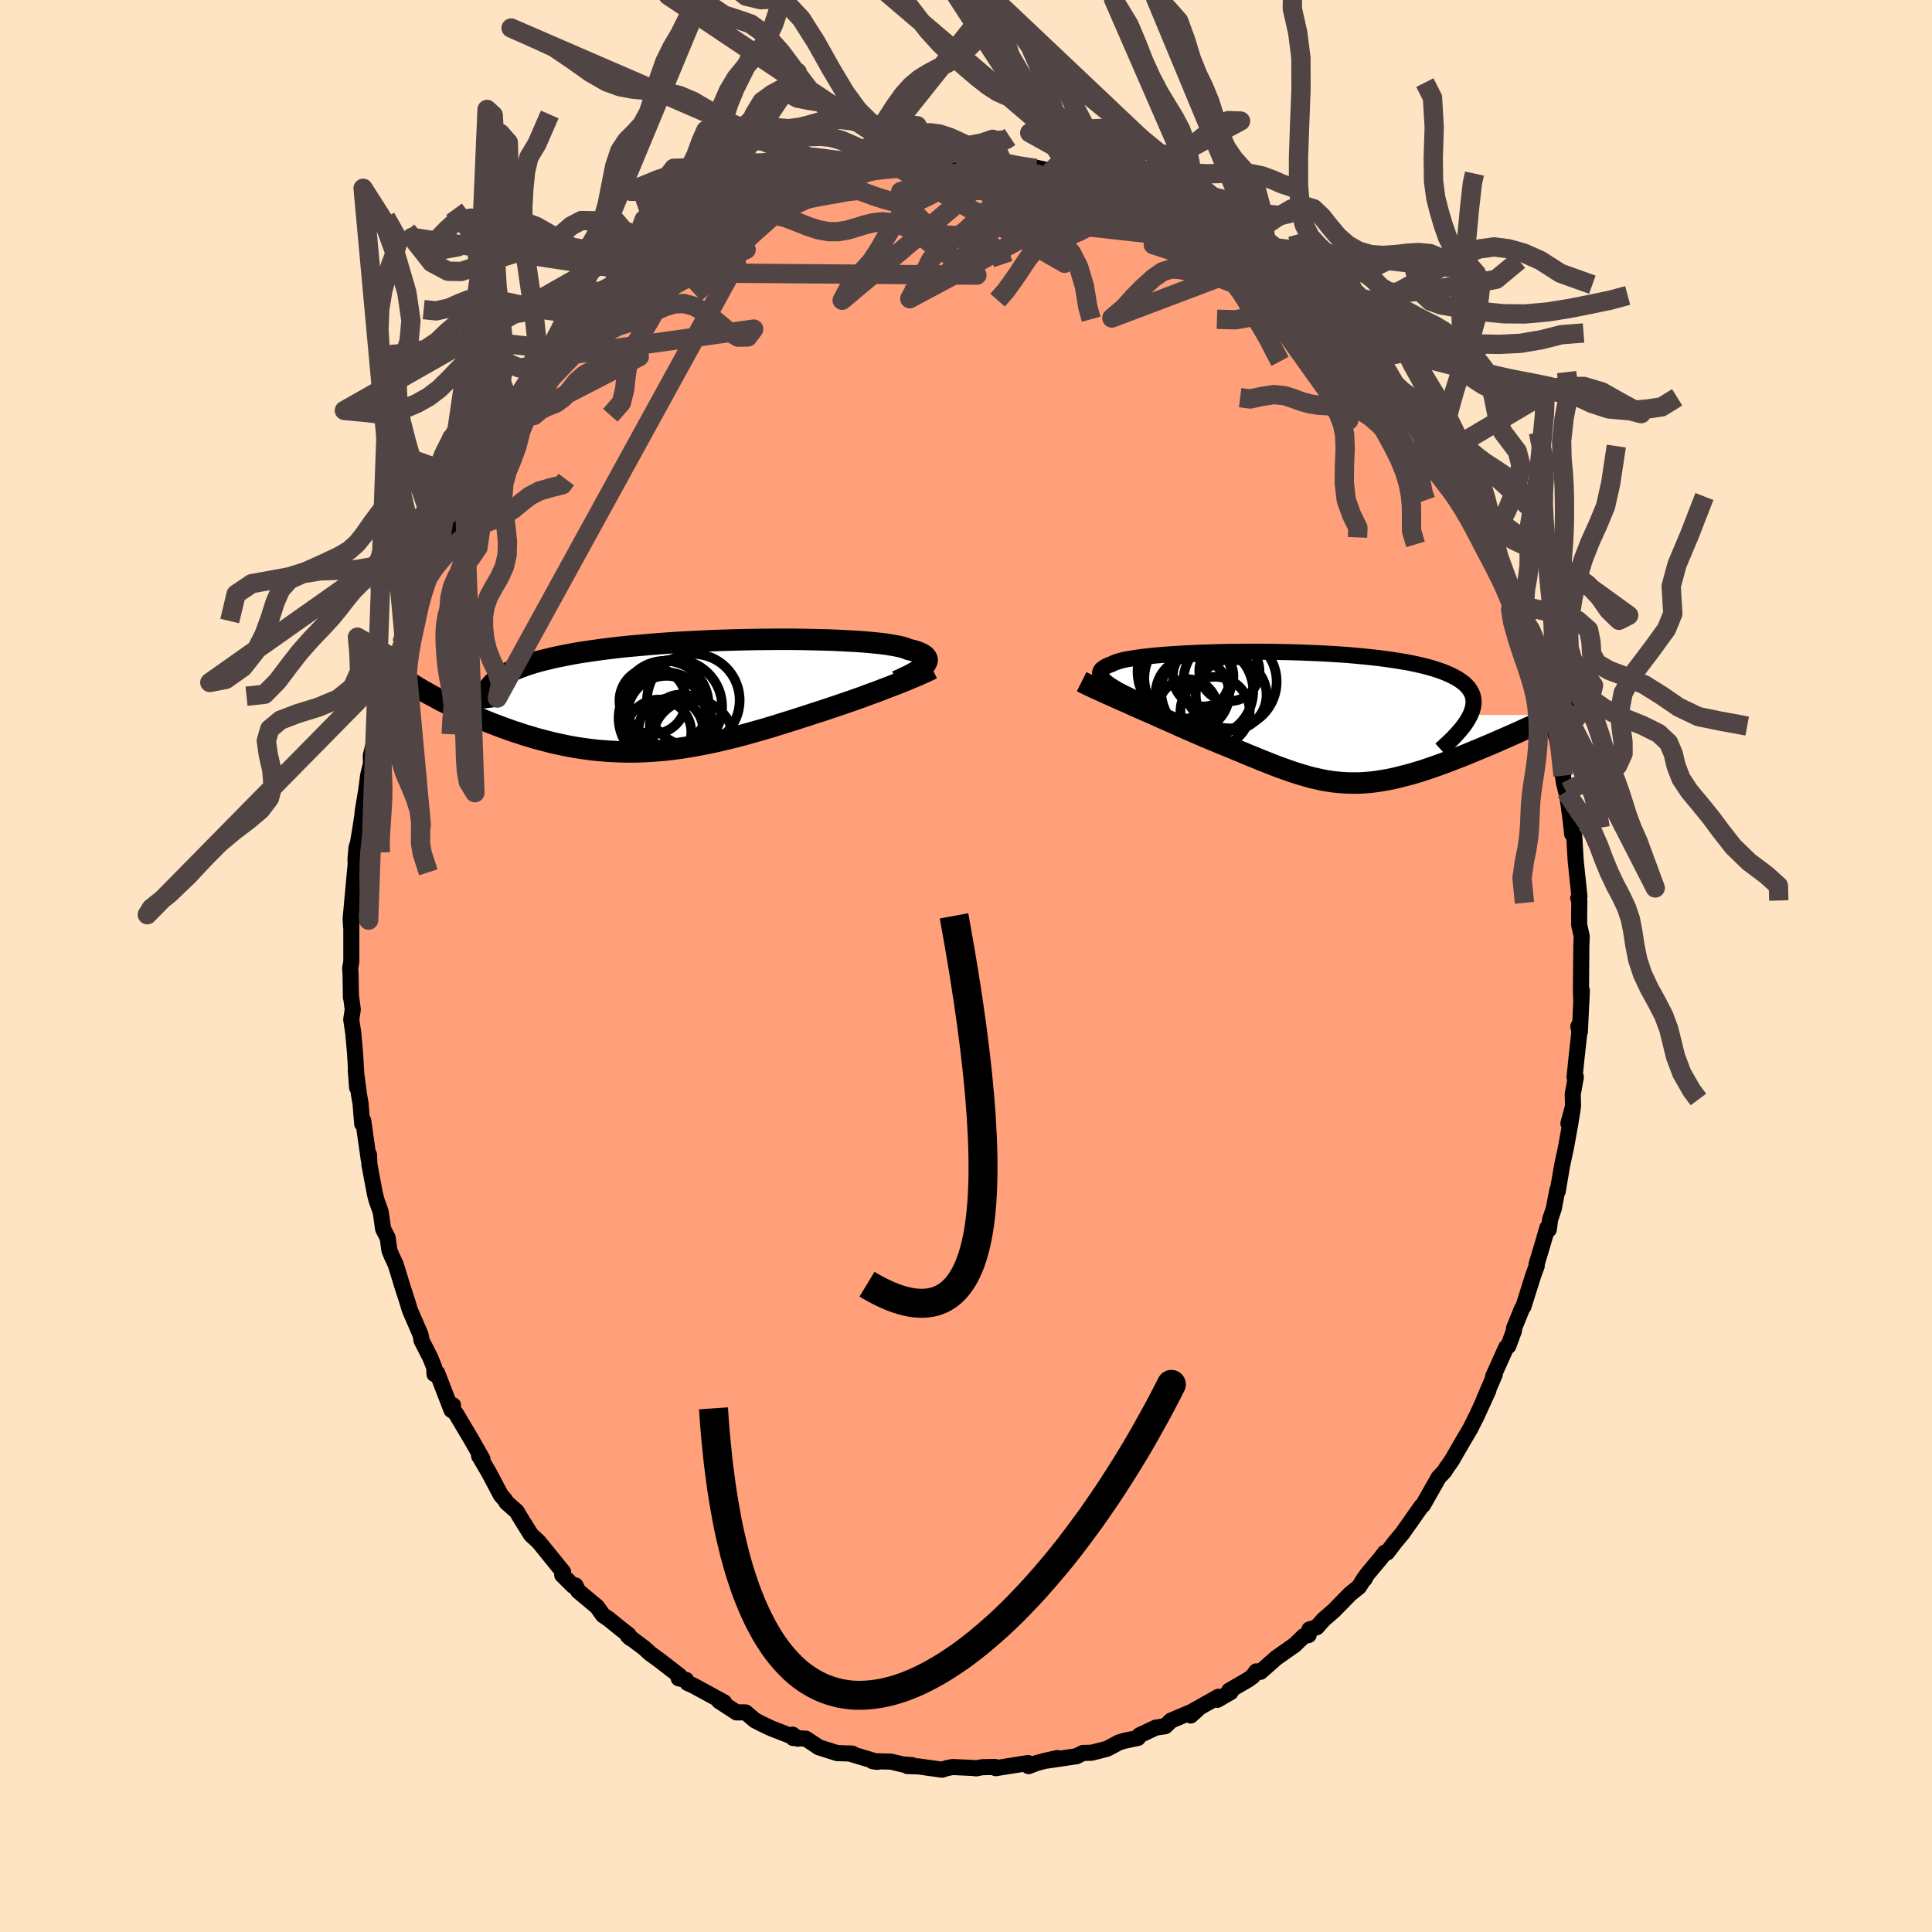 
  <svg viewBox="-100 -100 200 200" xmlns="http://www.w3.org/2000/svg" width="500" height="500" id="face-svg">
    <defs>
      <clipPath id="leftEyeClipPath">
        <polyline points="24.86,-3.16 24.97,-3.3 25.06,-3.44 25.11,-3.57 25.14,-3.69 25.12,-3.82 25.08,-3.93 25,-4.05 24.89,-4.16 24.75,-4.26 24.57,-4.37 24.36,-4.46 24.12,-4.56 23.85,-4.65 23.55,-4.73 23.22,-4.81 22.97,-4.91 22.67,-5.01 22.32,-5.1 21.92,-5.18 21.48,-5.26 20.99,-5.34 20.46,-5.41 19.89,-5.47 19.27,-5.53 18.61,-5.59 17.91,-5.64 17.18,-5.68 16.41,-5.72 15.62,-5.76 14.79,-5.79 13.93,-5.81 13.05,-5.83 12.15,-5.85 11.23,-5.86 10.29,-5.86 9.33,-5.86 8.36,-5.85 7.39,-5.84 6.4,-5.82 5.41,-5.8 4.42,-5.77 3.43,-5.74 2.44,-5.7 1.46,-5.65 0.48,-5.6 -0.49,-5.55 -1.45,-5.49 -2.39,-5.42 -3.32,-5.35 -4.23,-5.27 -5.13,-5.19 -6,-5.11 -6.85,-5.02 -7.68,-4.92 -8.49,-4.82 -9.28,-4.71 -10.03,-4.6 -10.77,-4.49 -11.47,-4.37 -12.15,-4.24 -12.8,-4.11 -13.43,-3.98 -14.02,-3.84 -14.59,-3.7 -15.14,-3.56 -15.65,-3.41 -16.15,-3.25 -16.61,-3.09 -17.05,-2.93 -17.47,-2.76 -17.86,-2.59 -18.22,-2.41 -18.56,-2.23 -18.87,-2.04 -19.16,-1.85 -19.42,-1.65 -19.66,-1.45 -19.87,-1.25 -20.05,-1.04 -25.81,0.14 -25.46,0.33 -25.11,0.52 -24.74,0.7 -24.36,0.89 -23.97,1.08 -23.57,1.28 -23.16,1.47 -22.74,1.66 -22.32,1.85 -21.88,2.04 -21.43,2.23 -20.98,2.42 -20.52,2.61 -20.05,2.8 -19.57,2.98 -19.08,3.17 -18.58,3.35 -18.06,3.54 -17.54,3.72 -17.01,3.89 -16.47,4.07 -15.92,4.23 -15.36,4.4 -14.79,4.55 -14.21,4.7 -13.63,4.85 -13.04,4.98 -12.44,5.11 -11.83,5.23 -11.22,5.34 -10.6,5.43 -9.97,5.52 -9.34,5.6 -8.7,5.66 -8.05,5.71 -7.4,5.75 -6.74,5.78 -6.08,5.8 -5.41,5.8 -4.74,5.79 -4.06,5.76 -3.37,5.72 -2.68,5.67 -1.99,5.61 -1.29,5.53 -0.58,5.44 0.13,5.33 0.85,5.21 1.57,5.08 2.3,4.94 3.03,4.79 3.77,4.62 4.52,4.44 5.26,4.26 6.02,4.06 6.77,3.85 7.53,3.64 8.3,3.42 9.07,3.19 9.84,2.95 10.61,2.71 11.38,2.47 12.16,2.22 12.93,1.97 13.57,1.76 14.2,1.56 14.83,1.35 15.46,1.14 16.08,0.93 16.69,0.72 17.3,0.51 17.9,0.3 18.49,0.09 19.07,-0.13 19.63,-0.33 20.19,-0.54 20.73,-0.75 21.26,-0.95 21.77,-1.15" />
      </clipPath>
      <clipPath id="rightEyeClipPath">
        <polyline points="-21.42,-3.31 -21.71,-3.51 -21.96,-3.7 -22.16,-3.89 -22.32,-4.06 -22.43,-4.23 -22.5,-4.39 -22.53,-4.54 -22.52,-4.69 -22.47,-4.82 -22.38,-4.96 -22.24,-5.08 -22.07,-5.2 -21.86,-5.32 -21.61,-5.43 -21.33,-5.53 -21.12,-5.64 -20.86,-5.74 -20.55,-5.84 -20.18,-5.94 -19.76,-6.03 -19.29,-6.11 -18.76,-6.19 -18.19,-6.27 -17.58,-6.34 -16.92,-6.41 -16.22,-6.47 -15.48,-6.53 -14.7,-6.58 -13.89,-6.63 -13.05,-6.67 -12.18,-6.71 -11.29,-6.74 -10.38,-6.77 -9.44,-6.79 -8.49,-6.8 -7.53,-6.81 -6.56,-6.81 -5.58,-6.81 -4.6,-6.8 -3.61,-6.78 -2.63,-6.76 -1.66,-6.73 -0.69,-6.69 0.27,-6.65 1.21,-6.6 2.14,-6.54 3.05,-6.48 3.94,-6.4 4.81,-6.32 5.66,-6.23 6.47,-6.14 7.26,-6.03 8.03,-5.92 8.76,-5.8 9.46,-5.68 10.12,-5.54 10.75,-5.4 11.35,-5.25 11.91,-5.09 12.44,-4.92 12.93,-4.75 13.39,-4.56 13.81,-4.37 14.19,-4.18 14.54,-3.98 14.86,-3.76 15.14,-3.55 15.38,-3.32 15.6,-3.08 15.77,-2.84 15.91,-2.59 16.02,-2.33 16.09,-2.06 16.13,-1.78 16.13,-1.49 16.1,-1.2 16.03,-0.9 15.93,-0.59 15.8,-0.27 24.58,-0.25 24.1,-0.03 23.61,0.2 23.12,0.43 22.62,0.66 22.11,0.9 21.6,1.13 21.08,1.37 20.55,1.61 20.03,1.84 19.49,2.08 18.96,2.31 18.42,2.55 17.88,2.78 17.33,3.01 16.79,3.24 16.23,3.47 15.68,3.7 15.11,3.93 14.55,4.15 13.98,4.37 13.41,4.59 12.84,4.8 12.28,5 11.71,5.2 11.15,5.39 10.59,5.57 10.03,5.74 9.47,5.9 8.92,6.04 8.37,6.18 7.83,6.31 7.29,6.42 6.76,6.51 6.23,6.6 5.7,6.67 5.17,6.72 4.65,6.76 4.13,6.78 3.61,6.78 3.1,6.77 2.58,6.74 2.06,6.7 1.54,6.64 1.02,6.56 0.49,6.47 -0.04,6.35 -0.58,6.23 -1.12,6.08 -1.67,5.92 -2.23,5.75 -2.8,5.56 -3.39,5.35 -3.98,5.14 -4.59,4.91 -5.21,4.66 -5.85,4.41 -6.5,4.14 -7.17,3.87 -7.86,3.58 -8.56,3.29 -9.28,2.99 -10.02,2.69 -10.77,2.38 -11.54,2.06 -12.12,1.81 -12.69,1.56 -13.28,1.31 -13.86,1.05 -14.45,0.79 -15.03,0.53 -15.62,0.27 -16.21,0.01 -16.79,-0.25 -17.37,-0.51 -17.95,-0.76 -18.52,-1.01 -19.08,-1.26 -19.63,-1.51 -20.17,-1.75" />
      </clipPath>
      <filter id="fuzzy">
        <feTurbulence id="turbulence" baseFrequency="0.05" numOctaves="3" type="noise" result="noise" />
        <feDisplacementMap in="SourceGraphic" in2="noise" scale="2" />
      </filter>
      <linearGradient id="rainbowGradient" x1="0%" y1="0%" x2="100%" y2="0%">
        <stop offset="0%" style="stop-color: rgb(0, 0, 0); stop-opacity: 1" />
        <stop offset="50%" style="stop-color: rgb(255, 105, 180); stop-opacity: 1" />
        <stop offset="100%" style="stop-color: rgb(64, 224, 208); stop-opacity: 1" />
      </linearGradient>
    </defs>
    <rect x="-100" y="-100" width="100%" height="100%" fill="rgb(255, 228, 196)" />
    <polyline id="faceContour" points="63.68,0.22 63.66,2.62 63.7,3.8 63.75,2.53 63.55,6.8 63.39,6.25 63.5,6.8 63.21,9.44 63,11.5 63.13,11.5 62.81,13.27 62.84,14.53 62.36,16.3 62.79,14.87 62.55,16.35 62.12,18.74 61.71,20.64 61.25,23.34 61.21,23.21 60.85,25.1 60.47,26.24 60.33,27.28 60.18,27.11 59.62,29.04 59.06,30.89 59.08,31.06 58.74,31.97 57.7,35.27 57.57,35.44 56.73,37.5 56.73,37.74 56.14,39.34 55.92,39.48 54.56,42.51 54.74,42.28 53.63,44.85 54.08,43.92 52.79,46.75 52.88,46.54 52.23,47.85 51.45,49.17 50.31,51.15 50.04,51.54 49.74,51.96 49.53,52.3 48.92,52.96 47.75,55.02 47.31,55.8 47.15,55.92 45.18,58.72 44.38,59.68 43.59,60.72 43.36,60.73 42.89,61.35 41.49,63.02 41.26,63.46 41.26,63.34 40.69,64.26 39.77,65 38.07,66.74 37.02,67.65 36.3,68.46 35.55,68.68 35.47,69.26 34.97,69.37 34.03,70.28 32.11,71.63 30.48,73.07 30.05,73.02 29.68,73.53 29.22,73.87 27.24,75.02 27.39,75.17 26.01,75.97 26.13,75.65 23.57,77.09 23.26,77.59 23.96,76.96 21.23,78.11 20.62,78.7 19.65,78.84 17.97,79.63 17.8,79.91 16.42,80.2 15.82,80.38 15.61,80.5 14.61,81.03 13.02,81.44 12.09,81.47 11.46,81.8 8.43,82.25 9.47,81.99 8.14,82.29 7.29,82.52 6.48,82.83 6.42,82.51 3.08,83.04 2.98,82.91 1.66,82.94 1.04,83.06 0.75,83.02 -1.39,82.92 -1.98,83.04 -2.49,83.2 -4.91,82.86 -6.07,82.82 -5.6,82.72 -6.51,82.66 -7.78,82.36 -9.66,82.32 -9.18,82.39 -12.1,81.51 -11.75,81.54 -12.66,81.5 -13.35,81.48 -15.23,80.88 -16.57,79.99 -17.89,79.92 -17.95,79.57 -17.41,79.99 -20.18,78.91 -21.21,78.42 -21.86,78.08 -22.81,77.27 -23.03,77.26 -23.75,77.27 -25.56,76.09 -25.05,76.22 -28.24,74.48 -28.83,74.22 -28.97,73.91 -29.74,73.74 -29.66,73.47 -31.81,71.81 -32.66,71.2 -33.32,70.6 -35.01,69.33 -34.73,69.59 -34.92,69.25 -35.69,68.65 -37,67.59 -37.57,67.21 -38.2,66.33 -40.16,64.69 -40.42,64.13 -40.66,64.17 -41.8,63.04 -41.71,62.73 -44.04,59.85 -44.28,59.57 -45.03,58.88 -46.17,57.05 -46.5,56.48 -47.58,55.52 -47.69,55.31 -48.16,54.76 -49.37,52.47 -50.41,50.69 -50.4,50.73 -50.06,51.03 -51.27,48.91 -52.81,46.32 -53.22,45.95 -53.1,45.47 -53.26,45.97 -54.74,42.14 -55.02,42.25 -55.05,41.56 -55.44,40.57 -56.37,38.75 -56.46,38.18 -57.58,35.59 -57.83,34.75 -58.34,33.18 -58.82,31.6 -59.05,30.87 -59.45,30.02 -59.69,29.42 -59.87,28.13 -60.34,27.22 -60.59,25.45 -61,24.32 -61.18,23.63 -61.76,20.56 -61.8,19.54 -61.83,20 -62.4,16.01 -62.51,16.33 -62.51,16.28 -62.68,14.2 -62.83,13.35 -63.17,10.79 -63.03,12.59 -63.25,8.96 -63.43,6.95 -63.64,5.54 -63.48,4.5 -63.67,3.1 -63.67,3.26 -63.71,0.82 -63.75,0.25 -63.63,-0.46 -63.63,-4.99 -63.64,-3.99 -63.66,-4.16 -63.7,-4.89 -63.4,-8.19 -63.18,-10.55 -63.2,-11.01 -63.1,-12.23 -62.94,-12.76 -62.64,-14.57 -62.51,-15.44 -62.43,-16.15 -62.08,-18.25 -61.89,-19.74 -61.59,-20.95 -61.62,-21.75 -61.32,-22.99 -61.16,-22.75 -60.62,-25.59 -60.29,-27.14 -59.95,-28.09 -59.14,-30.73 -58.4,-32.91 -58.85,-31.62 -58.41,-33.4 -57.53,-35.46 -57.05,-36.93 -57.27,-36.38 -57,-37.17 -56.71,-38.13 -55.64,-40.43 -56.02,-39.88 -55.36,-40.85 -54.47,-43.37 -53.82,-44.15 -53.66,-44.46 -52.48,-46.9 -51.26,-49.08 -51.9,-47.95 -51.49,-48.85 -50.36,-50.68 -49.93,-51.59 -49.28,-52.68 -48.54,-53.61 -47.89,-54.65 -46.65,-56.45 -46.6,-56.72 -44.73,-58.82 -45.24,-58.36 -44.01,-60.02 -44.53,-59.23 -42.1,-62.24 -42.7,-61.85 -41.4,-63.21 -41.12,-63.67 -38.91,-65.71 -39.21,-65.29 -38.35,-66.39 -36.4,-68.08 -37.57,-67.18 -36.52,-68.11 -34.26,-70.1 -34.02,-70.15 -32.41,-71.42 -32.32,-71.64 -31.31,-72.42 -30.36,-73.05 -29.57,-73.25 -28.28,-74.59 -28.18,-74.69 -28.24,-74.23 -25.8,-75.94 -25.43,-76.28 -24.88,-76.19 -23.56,-77.34 -23.61,-76.93 -20.68,-78.78 -20.79,-78.42 -20.76,-78.45 -18.44,-79.57 -18.33,-79.41 -16.77,-80.3 -15.2,-80.48 -14.99,-80.6 -13.49,-81.17 -12.5,-81.47 -11.61,-81.73 -11.19,-81.87 -9.54,-82.2 -9.14,-82.29 -6.67,-82.57 -6.97,-82.63 -5.35,-82.57 -4.41,-82.79 -4.11,-83.06 -4.54,-83 -1.93,-83.12 -1.03,-83.08 1.31,-82.83 1.94,-83.11 2.2,-82.97 3.9,-82.97 3.92,-82.71 4.4,-82.9 7.24,-82.56 6.34,-82.84 9.51,-82.15 8.68,-82.16 9.41,-82.3 11,-82.02 11.46,-81.67 12.42,-81.34 15.08,-80.48 14.62,-80.64 15.58,-80.48 17.29,-79.92 17.98,-79.89 19.63,-79.06 19.49,-79.11 20.39,-78.52 22.23,-77.61 22.09,-77.84 22.77,-77.41 23.72,-77.09 24.91,-76.65 25.92,-75.64 27.25,-75.06 27.5,-75.07 28.7,-73.95 29.76,-73.63 30.6,-72.94 31.24,-72.25 32.4,-71.47 32.35,-71.39 33.82,-70.11 35.05,-69.54 35.69,-68.72 36.45,-68.07 37.48,-67.27 39.59,-65.02 38.87,-65.5 39.72,-64.9 40.78,-63.54 40.47,-63.83 41.64,-62.64 43.44,-60.95 42.94,-61.22 43.1,-61.08 44.8,-58.78 45.2,-58.23 45.47,-58.02 47.33,-55.64 48.88,-53.17 48.78,-53.4 49.05,-52.68 49.98,-51.23 50.21,-50.87 50.74,-50.17 51.8,-48.58 51.9,-48.38 53.15,-45.78 54.01,-44.18 53.84,-44.32 54.35,-43.16 54.33,-43.44 55.56,-40.75 56.49,-38.75 55.58,-40.22 56.97,-37.54 56.54,-38.12 57.35,-36.46 58.2,-33.78 58.37,-33.28 59.48,-29.87 59.03,-31.23 59.71,-28.73 59.7,-29.07 60.45,-26.66 60.29,-26.48 60.85,-24.69 61.4,-22.63 61.81,-19.7 61.62,-20.82 61.89,-19.01 62.12,-18.05 62.11,-18.67 62.6,-15.05 62.75,-13.67 62.97,-13.46 63.02,-12.51 63.11,-10.96 63.5,-7.19 63.38,-7.03 63.49,-6.75 63.47,-5.12 63.48,-4.24 63.74,-3.07 63.7,-2.11 63.68,0.22 63.66,2.62" fill="rgb(255, 160, 122)" stroke="black" stroke-width="1.667" stroke-linejoin="round" filter="url(#fuzzy)" />
    <g transform="translate(36.41 -25.72)">
      <polyline id="rightCountour" points="-21.42,-3.31 -21.71,-3.51 -21.96,-3.7 -22.16,-3.89 -22.32,-4.06 -22.43,-4.23 -22.5,-4.39 -22.53,-4.54 -22.52,-4.69 -22.47,-4.82 -22.38,-4.96 -22.24,-5.08 -22.07,-5.2 -21.86,-5.32 -21.61,-5.43 -21.33,-5.53 -21.12,-5.64 -20.86,-5.74 -20.55,-5.84 -20.18,-5.94 -19.76,-6.03 -19.29,-6.11 -18.76,-6.19 -18.19,-6.27 -17.58,-6.34 -16.92,-6.41 -16.22,-6.47 -15.48,-6.53 -14.7,-6.58 -13.89,-6.63 -13.05,-6.67 -12.18,-6.71 -11.29,-6.74 -10.38,-6.77 -9.44,-6.79 -8.49,-6.8 -7.53,-6.81 -6.56,-6.81 -5.58,-6.81 -4.6,-6.8 -3.61,-6.78 -2.63,-6.76 -1.66,-6.73 -0.69,-6.69 0.27,-6.65 1.21,-6.6 2.14,-6.54 3.05,-6.48 3.94,-6.4 4.81,-6.32 5.66,-6.23 6.47,-6.14 7.26,-6.03 8.03,-5.92 8.76,-5.8 9.46,-5.68 10.12,-5.54 10.75,-5.4 11.35,-5.25 11.91,-5.09 12.44,-4.92 12.93,-4.75 13.39,-4.56 13.81,-4.37 14.19,-4.18 14.54,-3.98 14.86,-3.76 15.14,-3.55 15.38,-3.32 15.6,-3.08 15.77,-2.84 15.91,-2.59 16.02,-2.33 16.09,-2.06 16.13,-1.78 16.13,-1.49 16.1,-1.2 16.03,-0.9 15.93,-0.59 15.8,-0.27 24.58,-0.25 24.1,-0.03 23.61,0.2 23.12,0.43 22.62,0.66 22.11,0.9 21.6,1.13 21.08,1.37 20.55,1.61 20.03,1.84 19.49,2.08 18.96,2.31 18.42,2.55 17.88,2.78 17.33,3.01 16.79,3.24 16.23,3.47 15.68,3.7 15.11,3.93 14.55,4.15 13.98,4.37 13.41,4.59 12.84,4.8 12.28,5 11.71,5.2 11.15,5.39 10.59,5.57 10.03,5.74 9.47,5.9 8.92,6.04 8.37,6.18 7.83,6.31 7.29,6.42 6.76,6.51 6.23,6.6 5.7,6.67 5.17,6.72 4.65,6.76 4.13,6.78 3.61,6.78 3.1,6.77 2.58,6.74 2.06,6.7 1.54,6.64 1.02,6.56 0.49,6.47 -0.04,6.35 -0.58,6.23 -1.12,6.08 -1.67,5.92 -2.23,5.75 -2.8,5.56 -3.39,5.35 -3.98,5.14 -4.59,4.91 -5.21,4.66 -5.85,4.41 -6.5,4.14 -7.17,3.87 -7.86,3.58 -8.56,3.29 -9.28,2.99 -10.02,2.69 -10.77,2.38 -11.54,2.06 -12.12,1.81 -12.69,1.56 -13.28,1.31 -13.86,1.05 -14.45,0.79 -15.03,0.53 -15.62,0.27 -16.21,0.01 -16.79,-0.25 -17.37,-0.51 -17.95,-0.76 -18.52,-1.01 -19.08,-1.26 -19.63,-1.51 -20.17,-1.75" fill="white" stroke="white" stroke-width="0" stroke-linejoin="round" filter="url(#fuzzy)" />
    </g>
    <g transform="translate(-29.16 -27.96)">
      <polyline id="leftCountour" points="24.86,-3.16 24.97,-3.3 25.06,-3.44 25.11,-3.57 25.14,-3.69 25.12,-3.82 25.08,-3.93 25,-4.05 24.89,-4.16 24.75,-4.26 24.57,-4.37 24.36,-4.46 24.12,-4.56 23.85,-4.65 23.55,-4.73 23.22,-4.81 22.97,-4.91 22.67,-5.01 22.32,-5.1 21.92,-5.18 21.48,-5.26 20.99,-5.34 20.46,-5.41 19.89,-5.47 19.27,-5.53 18.61,-5.59 17.91,-5.64 17.18,-5.68 16.41,-5.72 15.62,-5.76 14.79,-5.79 13.93,-5.81 13.05,-5.83 12.15,-5.85 11.23,-5.86 10.29,-5.86 9.33,-5.86 8.36,-5.85 7.39,-5.84 6.4,-5.82 5.41,-5.8 4.42,-5.77 3.43,-5.74 2.44,-5.7 1.46,-5.65 0.48,-5.6 -0.49,-5.55 -1.45,-5.49 -2.39,-5.42 -3.32,-5.35 -4.23,-5.27 -5.13,-5.19 -6,-5.11 -6.85,-5.02 -7.68,-4.92 -8.49,-4.82 -9.28,-4.71 -10.03,-4.6 -10.77,-4.49 -11.47,-4.37 -12.15,-4.24 -12.8,-4.11 -13.43,-3.98 -14.02,-3.84 -14.59,-3.7 -15.14,-3.56 -15.65,-3.41 -16.15,-3.25 -16.61,-3.09 -17.05,-2.93 -17.47,-2.76 -17.86,-2.59 -18.22,-2.41 -18.56,-2.23 -18.87,-2.04 -19.16,-1.85 -19.42,-1.65 -19.66,-1.45 -19.87,-1.25 -20.05,-1.04 -25.81,0.14 -25.46,0.33 -25.11,0.52 -24.74,0.7 -24.36,0.89 -23.97,1.08 -23.57,1.28 -23.16,1.47 -22.74,1.66 -22.32,1.85 -21.88,2.04 -21.43,2.23 -20.98,2.42 -20.52,2.61 -20.05,2.8 -19.57,2.98 -19.08,3.17 -18.58,3.35 -18.06,3.54 -17.54,3.72 -17.01,3.89 -16.47,4.07 -15.92,4.23 -15.36,4.4 -14.79,4.55 -14.21,4.7 -13.63,4.85 -13.04,4.98 -12.44,5.11 -11.83,5.23 -11.22,5.34 -10.6,5.43 -9.97,5.52 -9.34,5.6 -8.7,5.66 -8.05,5.71 -7.4,5.75 -6.74,5.78 -6.08,5.8 -5.41,5.8 -4.74,5.79 -4.06,5.76 -3.37,5.72 -2.68,5.67 -1.99,5.61 -1.29,5.53 -0.58,5.44 0.13,5.33 0.85,5.21 1.57,5.08 2.3,4.94 3.03,4.79 3.77,4.62 4.52,4.44 5.26,4.26 6.02,4.06 6.77,3.85 7.53,3.64 8.3,3.42 9.07,3.19 9.84,2.95 10.61,2.71 11.38,2.47 12.16,2.22 12.93,1.97 13.57,1.76 14.2,1.56 14.83,1.35 15.46,1.14 16.08,0.93 16.69,0.72 17.3,0.51 17.9,0.3 18.49,0.09 19.07,-0.13 19.63,-0.33 20.19,-0.54 20.73,-0.75 21.26,-0.95 21.77,-1.15" fill="white" stroke="white" stroke-width="0" stroke-linejoin="round" filter="url(#fuzzy)" />
    </g>
    <g transform="translate(36.41 -25.72)">
      <polyline id="rightUpper" points="-16.07,-0.74 -16.8,-1.05 -17.49,-1.35 -18.14,-1.63 -18.74,-1.9 -19.3,-2.17 -19.81,-2.42 -20.28,-2.65 -20.71,-2.88 -21.08,-3.1 -21.42,-3.31 -21.71,-3.51 -21.96,-3.7 -22.16,-3.89 -22.32,-4.06 -22.43,-4.23 -22.5,-4.39 -22.53,-4.54 -22.52,-4.69 -22.47,-4.82 -22.38,-4.96 -22.24,-5.08 -22.07,-5.2 -21.86,-5.32 -21.61,-5.43 -21.33,-5.53 -21.12,-5.64 -20.86,-5.74 -20.55,-5.84 -20.18,-5.94 -19.76,-6.03 -19.29,-6.11 -18.76,-6.19 -18.19,-6.27 -17.58,-6.34 -16.92,-6.41 -16.22,-6.47 -15.48,-6.53 -14.7,-6.58 -13.89,-6.63 -13.05,-6.67 -12.18,-6.71 -11.29,-6.74 -10.38,-6.77 -9.44,-6.79 -8.49,-6.8 -7.53,-6.81 -6.56,-6.81 -5.58,-6.81 -4.6,-6.8 -3.61,-6.78 -2.63,-6.76 -1.66,-6.73 -0.69,-6.69 0.27,-6.65 1.21,-6.6 2.14,-6.54 3.05,-6.48 3.94,-6.4 4.81,-6.32 5.66,-6.23 6.47,-6.14 7.26,-6.03 8.03,-5.92 8.76,-5.8 9.46,-5.68 10.12,-5.54 10.75,-5.4 11.35,-5.25 11.91,-5.09 12.44,-4.92 12.93,-4.75 13.39,-4.56 13.81,-4.37 14.19,-4.18 14.54,-3.98 14.86,-3.76 15.14,-3.55 15.38,-3.32 15.6,-3.08 15.77,-2.84 15.91,-2.59 16.02,-2.33 16.09,-2.06 16.13,-1.78 16.13,-1.49 16.1,-1.2 16.03,-0.9 15.93,-0.59 15.8,-0.27 15.63,0.05 15.43,0.39 15.2,0.73 14.94,1.08 14.64,1.43 14.32,1.79 13.97,2.16 13.58,2.54 13.17,2.92 12.74,3.31" fill="none" stroke="black" stroke-width="1.667" stroke-linejoin="round" filter="url(#fuzzy)" />
      <polyline id="rightLower" points="-24.44,-3.71 -24.14,-3.56 -23.81,-3.4 -23.44,-3.23 -23.05,-3.04 -22.62,-2.85 -22.17,-2.64 -21.7,-2.43 -21.21,-2.21 -20.69,-1.98 -20.17,-1.75 -19.63,-1.51 -19.08,-1.26 -18.52,-1.01 -17.95,-0.76 -17.37,-0.51 -16.79,-0.25 -16.21,0.01 -15.62,0.27 -15.03,0.53 -14.45,0.79 -13.86,1.05 -13.28,1.31 -12.69,1.56 -12.12,1.81 -11.54,2.06 -10.77,2.38 -10.02,2.69 -9.28,2.99 -8.56,3.29 -7.86,3.58 -7.17,3.87 -6.5,4.14 -5.85,4.41 -5.21,4.66 -4.59,4.91 -3.98,5.14 -3.39,5.35 -2.8,5.56 -2.23,5.75 -1.67,5.92 -1.12,6.08 -0.58,6.23 -0.04,6.35 0.49,6.47 1.02,6.56 1.54,6.64 2.06,6.7 2.58,6.74 3.1,6.77 3.61,6.78 4.13,6.78 4.65,6.76 5.17,6.72 5.7,6.67 6.23,6.6 6.76,6.51 7.29,6.42 7.83,6.31 8.37,6.18 8.92,6.04 9.47,5.9 10.03,5.74 10.59,5.57 11.15,5.39 11.71,5.2 12.28,5 12.84,4.8 13.41,4.59 13.98,4.37 14.55,4.15 15.11,3.93 15.68,3.7 16.23,3.47 16.79,3.24 17.33,3.01 17.88,2.78 18.42,2.55 18.96,2.31 19.49,2.08 20.03,1.84 20.55,1.61 21.08,1.37 21.6,1.13 22.11,0.9 22.62,0.66 23.12,0.43 23.61,0.2 24.1,-0.03 24.58,-0.25 25.05,-0.48 25.51,-0.7 25.96,-0.92 26.41,-1.13 26.84,-1.34 27.27,-1.55 27.68,-1.76 28.09,-1.96 28.48,-2.15 28.87,-2.35" fill="none" stroke="black" stroke-width="2.222" stroke-linejoin="round" filter="url(#fuzzy)" />
      <circle r="3.078" cx="-13.46" cy="-0.893" stroke="black" fill="none" stroke-width="1.0" filter="url(#fuzzy)" clip-path="url(#rightEyeClipPath)" /><circle r="3.136" cx="-11.86" cy="-4.283" stroke="black" fill="none" stroke-width="1.0" filter="url(#fuzzy)" clip-path="url(#rightEyeClipPath)" /><circle r="4.828" cx="-9.08" cy="-3.708" stroke="black" fill="none" stroke-width="1.0" filter="url(#fuzzy)" clip-path="url(#rightEyeClipPath)" /><circle r="3.586" cx="-10.625" cy="-0.633" stroke="black" fill="none" stroke-width="1.0" filter="url(#fuzzy)" clip-path="url(#rightEyeClipPath)" /><circle r="4.854" cx="-13.8" cy="-4.758" stroke="black" fill="none" stroke-width="1.0" filter="url(#fuzzy)" clip-path="url(#rightEyeClipPath)" /><circle r="4.766" cx="-11.445" cy="-2.748" stroke="black" fill="none" stroke-width="1.0" filter="url(#fuzzy)" clip-path="url(#rightEyeClipPath)" /><circle r="4.536" cx="-13.415" cy="-4.093" stroke="black" fill="none" stroke-width="1.0" filter="url(#fuzzy)" clip-path="url(#rightEyeClipPath)" /><circle r="3.81" cx="-12.975" cy="-2.448" stroke="black" fill="none" stroke-width="1.0" filter="url(#fuzzy)" clip-path="url(#rightEyeClipPath)" /><circle r="3.666" cx="-8.96" cy="-2.348" stroke="black" fill="none" stroke-width="1.0" filter="url(#fuzzy)" clip-path="url(#rightEyeClipPath)" /><circle r="3.12" cx="-9.145" cy="-4.808" stroke="black" fill="none" stroke-width="1.0" filter="url(#fuzzy)" clip-path="url(#rightEyeClipPath)" />
      </g>
    <g transform="translate(-29.16 -27.96)">
      <polyline id="leftUpper" points="21.96,-1.51 22.38,-1.69 22.77,-1.88 23.14,-2.05 23.48,-2.22 23.78,-2.39 24.06,-2.55 24.31,-2.71 24.52,-2.87 24.7,-3.02 24.86,-3.16 24.97,-3.3 25.06,-3.44 25.11,-3.57 25.14,-3.69 25.12,-3.82 25.08,-3.93 25,-4.05 24.89,-4.16 24.75,-4.26 24.57,-4.37 24.36,-4.46 24.12,-4.56 23.85,-4.65 23.55,-4.73 23.22,-4.81 22.97,-4.91 22.67,-5.01 22.32,-5.1 21.92,-5.18 21.48,-5.26 20.99,-5.34 20.46,-5.41 19.89,-5.47 19.27,-5.53 18.61,-5.59 17.91,-5.64 17.18,-5.68 16.41,-5.72 15.62,-5.76 14.79,-5.79 13.93,-5.81 13.05,-5.83 12.15,-5.85 11.23,-5.86 10.29,-5.86 9.33,-5.86 8.36,-5.85 7.39,-5.84 6.4,-5.82 5.41,-5.8 4.42,-5.77 3.43,-5.74 2.44,-5.7 1.46,-5.65 0.48,-5.6 -0.49,-5.55 -1.45,-5.49 -2.39,-5.42 -3.32,-5.35 -4.23,-5.27 -5.13,-5.19 -6,-5.11 -6.85,-5.02 -7.68,-4.92 -8.49,-4.82 -9.28,-4.71 -10.03,-4.6 -10.77,-4.49 -11.47,-4.37 -12.15,-4.24 -12.8,-4.11 -13.43,-3.98 -14.02,-3.84 -14.59,-3.7 -15.14,-3.56 -15.65,-3.41 -16.15,-3.25 -16.61,-3.09 -17.05,-2.93 -17.47,-2.76 -17.86,-2.59 -18.22,-2.41 -18.56,-2.23 -18.87,-2.04 -19.16,-1.85 -19.42,-1.65 -19.66,-1.45 -19.87,-1.25 -20.05,-1.04 -20.22,-0.82 -20.35,-0.6 -20.47,-0.38 -20.56,-0.16 -20.63,0.08 -20.67,0.31 -20.7,0.55 -20.7,0.79 -20.68,1.04 -20.65,1.29" fill="none" stroke="black" stroke-width="2.222" stroke-linejoin="round" filter="url(#fuzzy)" />
      <polyline id="leftLower" points="25.66,-2.82 25.4,-2.69 25.11,-2.55 24.78,-2.4 24.42,-2.24 24.04,-2.07 23.63,-1.9 23.2,-1.72 22.74,-1.53 22.27,-1.34 21.77,-1.15 21.26,-0.95 20.73,-0.75 20.19,-0.54 19.63,-0.33 19.07,-0.13 18.49,0.09 17.9,0.3 17.3,0.51 16.69,0.72 16.08,0.93 15.46,1.14 14.83,1.35 14.2,1.56 13.57,1.76 12.93,1.97 12.16,2.22 11.38,2.47 10.61,2.71 9.84,2.95 9.07,3.19 8.3,3.42 7.53,3.64 6.77,3.85 6.02,4.06 5.26,4.26 4.52,4.44 3.77,4.62 3.03,4.79 2.3,4.94 1.57,5.08 0.85,5.21 0.13,5.33 -0.58,5.44 -1.29,5.53 -1.99,5.61 -2.68,5.67 -3.37,5.72 -4.06,5.76 -4.74,5.79 -5.41,5.8 -6.08,5.8 -6.74,5.78 -7.4,5.75 -8.05,5.71 -8.7,5.66 -9.34,5.6 -9.97,5.52 -10.6,5.43 -11.22,5.34 -11.83,5.23 -12.44,5.11 -13.04,4.98 -13.63,4.85 -14.21,4.7 -14.79,4.55 -15.36,4.4 -15.92,4.23 -16.47,4.07 -17.01,3.89 -17.54,3.72 -18.06,3.54 -18.58,3.35 -19.08,3.17 -19.57,2.98 -20.05,2.8 -20.52,2.61 -20.98,2.42 -21.43,2.23 -21.88,2.04 -22.32,1.85 -22.74,1.66 -23.16,1.47 -23.57,1.28 -23.97,1.08 -24.36,0.89 -24.74,0.7 -25.11,0.52 -25.46,0.33 -25.81,0.14 -26.15,-0.04 -26.48,-0.22 -26.8,-0.4 -27.1,-0.57 -27.4,-0.75 -27.69,-0.92 -27.96,-1.09 -28.23,-1.25 -28.49,-1.42 -28.73,-1.58" fill="none" stroke="black" stroke-width="2.222" stroke-linejoin="round" filter="url(#fuzzy)" />
      <circle r="3.356" cx="-1.396" cy="3.595" stroke="black" fill="none" stroke-width="1.0" filter="url(#fuzzy)" clip-path="url(#leftEyeClipPath)" /><circle r="4.086" cx="-1.841" cy="2.005" stroke="black" fill="none" stroke-width="1.0" filter="url(#fuzzy)" clip-path="url(#leftEyeClipPath)" /><circle r="4.522" cx="-2.006" cy="0.89" stroke="black" fill="none" stroke-width="1.0" filter="url(#fuzzy)" clip-path="url(#leftEyeClipPath)" /><circle r="3.38" cx="-2.656" cy="3.76" stroke="black" fill="none" stroke-width="1.0" filter="url(#fuzzy)" clip-path="url(#leftEyeClipPath)" /><circle r="4.872" cx="-0.961" cy="1.11" stroke="black" fill="none" stroke-width="1.0" filter="url(#fuzzy)" clip-path="url(#leftEyeClipPath)" /><circle r="3.286" cx="-0.296" cy="3.135" stroke="black" fill="none" stroke-width="1.0" filter="url(#fuzzy)" clip-path="url(#leftEyeClipPath)" /><circle r="4.796" cx="0.934" cy="0.455" stroke="black" fill="none" stroke-width="1.0" filter="url(#fuzzy)" clip-path="url(#leftEyeClipPath)" /><circle r="4.196" cx="0.879" cy="4.59" stroke="black" fill="none" stroke-width="1.0" filter="url(#fuzzy)" clip-path="url(#leftEyeClipPath)" /><circle r="3.442" cx="-3.276" cy="0.505" stroke="black" fill="none" stroke-width="1.0" filter="url(#fuzzy)" clip-path="url(#leftEyeClipPath)" /><circle r="4.766" cx="-2.036" cy="2.3" stroke="black" fill="none" stroke-width="1.0" filter="url(#fuzzy)" clip-path="url(#leftEyeClipPath)" />
    </g>
    <g id="hairs">
      <polyline points="19.84,-76.39 19.23,-76.9 18.56,-77.25 17.72,-77.65 16.81,-78.1 15.88,-78.57 14.95,-79.02 14,-79.45 13.04,-79.85 12.09,-80.25 11.16,-80.64 10.27,-81 9.41,-81.32 8.57,-81.62 7.71,-81.88 6.81,-82.11 5.89,-82.3 4.98,-82.47 4.1,-82.61 3.27,-82.72 2.48,-82.82 1.65,-82.89 0.63,-82.95 -1.03,-83.08" fill="none" stroke="rgb(80, 68, 68)" stroke-width="2" stroke-linejoin="round" filter="url(#fuzzy)" /><polyline points="-4.54,-83 -4.58,-85.84 -5.05,-86.98 -5.77,-87.05 -6.65,-86.73 -7.65,-86.53 -8.75,-86.7 -9.93,-87.36 -11.18,-88.59 -12.53,-90.45 -13.99,-92.9 -15.52,-95.63 -17.06,-98.06 -18.52,-99.61 -19.88,-100.1 -21.23,-100.03 -22.78,-100.4 -24.72,-101.94 -27.44,-103.66" fill="none" stroke="rgb(80, 68, 68)" stroke-width="2" stroke-linejoin="round" filter="url(#fuzzy)" /><polyline points="-26.13,-85.76 -25.12,-85.11 -23.84,-85.09 -22.76,-85.23 -21.76,-85.4 -20.7,-85.53 -19.57,-85.61 -18.41,-85.67 -17.25,-85.75 -16.13,-85.85 -15.04,-85.89 -13.97,-85.78 -12.9,-85.47 -11.82,-85.01 -10.73,-84.5 -9.63,-84.04 -8.53,-83.65 -7.45,-83.31 -6.42,-83.02 -5.47,-82.84 -4.64,-82.86 -4.11,-83.06" fill="none" stroke="rgb(80, 68, 68)" stroke-width="2" stroke-linejoin="round" filter="url(#fuzzy)" /><polyline points="-26.32,-77.45 -25.8,-77.61 -25.1,-77.9 -24.24,-78.25 -23.28,-78.61 -22.31,-78.96 -21.35,-79.32 -20.41,-79.68 -19.45,-80.04 -18.46,-80.4 -17.44,-80.72 -16.4,-81 -15.37,-81.23 -14.35,-81.43 -13.36,-81.62 -12.4,-81.8 -11.44,-82 -10.47,-82.18 -9.47,-82.34 -8.44,-82.46 -7.41,-82.55 -6.4,-82.62 -5.41,-82.68 -4.41,-82.79 -30.84,-100.48 -28.12,-100.65 -26.42,-99.38 -25.03,-98.44 -23.7,-98.01 -22.3,-97.53 -20.77,-96.43 -19.13,-94.59 -17.47,-92.35 -15.91,-90.31 -14.53,-88.94 -13.34,-88.31 -12.26,-88.09 -11.19,-87.79 -10.04,-87.05 -8.82,-85.89 -7.61,-84.63 -6.49,-83.65 -5.43,-83.02 -4.41,-82.79 -5.35,-82.57 -6.46,-82.62 -7.43,-82.73 -8.5,-82.95 -9.58,-83.15 -10.62,-83.24 -11.61,-83.28 -12.6,-83.34 -13.61,-83.44 -14.65,-83.58 -15.74,-83.71 -16.86,-83.75 -17.98,-83.67 -19.08,-83.47 -20.15,-83.24 -21.16,-83.13 -22.11,-83.14 -23.19,-83.03 -25.23,-82.21" fill="none" stroke="rgb(80, 68, 68)" stroke-width="2" stroke-linejoin="round" filter="url(#fuzzy)" /><polyline points="-6.97,-82.63 -5.67,-82 -4.84,-82.1 -4.14,-82.28 -3.32,-82.37 -2.31,-82.28 -1.19,-82 -0.07,-81.54 0.98,-80.96 1.93,-80.29 2.78,-79.55 3.58,-78.77 4.38,-77.99 5.21,-77.27 6.06,-76.71 6.91,-76.31 7.7,-75.99 8.4,-75.61 9.04,-75.01 9.7,-74.06 10.21,-72.75 -6.97,-82.63 -7.45,-82.6 -8.53,-82.75 -9.67,-83.02 -10.73,-83.23 -11.72,-83.32 -12.69,-83.28 -13.67,-83.17 -14.69,-83.05 -15.73,-82.9 -16.8,-82.73 -17.88,-82.52 -18.94,-82.3 -20,-82.11 -21.05,-82.02 -22.12,-82.01 -23.2,-82.02 -24.28,-81.91 -25.31,-81.66 -26.23,-81.38 -27.05,-81.34 -27.83,-81.9" fill="none" stroke="rgb(80, 68, 68)" stroke-width="2" stroke-linejoin="round" filter="url(#fuzzy)" /><polyline points="-11.19,-81.87 -11.8,-81.95 -12.74,-82.42 -13.82,-82.93 -14.95,-83.35 -16.09,-83.58 -17.21,-83.54 -18.28,-83.24 -19.3,-82.77 -20.28,-82.27 -21.24,-81.8 -22.2,-81.37 -23.15,-80.93 -24.1,-80.48 -25.04,-80.03 -26,-79.64 -26.97,-79.33 -27.95,-79.12 -28.92,-78.99 -29.88,-78.96 -30.86,-79.03 -31.91,-79.16 -33.03,-79.17 -34.07,-78.81" fill="none" stroke="rgb(80, 68, 68)" stroke-width="2" stroke-linejoin="round" filter="url(#fuzzy)" /><polyline points="4.55,-85.82 4.11,-85.53 3.52,-85.48 2.76,-85.4 1.85,-85.24 0.81,-85.04 -0.35,-84.81 -1.52,-84.58 -2.61,-84.35 -3.58,-84.12 -4.44,-83.9 -5.23,-83.7 -6.04,-83.5 -6.91,-83.28 -7.86,-83.01 -8.87,-82.65 -9.91,-82.27 -10.89,-81.94 -11.61,-81.73 4.85,-102.36 4.29,-102.01 3.29,-99.84 2.18,-97.55 0.94,-95.73 -0.38,-94.46 -1.71,-93.58 -2.92,-92.93 -3.96,-92.37 -4.86,-91.81 -5.68,-91.12 -6.49,-90.22 -7.33,-89.05 -8.24,-87.64 -9.19,-86.06 -10.15,-84.5 -11.04,-83.14 -11.61,-81.73 -47.09,-97.1 -44.46,-95.93 -42.65,-95.1 -40.76,-93.82 -38.87,-92.48 -37.2,-91.52 -35.79,-91.01 -34.54,-90.78 -33.35,-90.66 -32.16,-90.57 -30.93,-90.42 -29.65,-90.11 -28.28,-89.53 -26.83,-88.69 -25.35,-87.68 -23.89,-86.72 -22.53,-85.98 -21.25,-85.47 -20,-84.99 -18.69,-84.26 -17.3,-83.19 -15.91,-82.05 -14.66,-81.31 -13.55,-81.2 -12.5,-81.47" fill="none" stroke="rgb(80, 68, 68)" stroke-width="2" stroke-linejoin="round" filter="url(#fuzzy)" /><polyline points="-12.5,-81.47 -11.55,-80.42 -10.65,-80.12 -9.63,-79.74 -8.58,-79.4 -7.56,-79.12 -6.61,-78.78 -5.74,-78.26 -4.92,-77.53 -4.11,-76.74 -3.28,-76.08 -2.37,-75.71 -1.38,-75.62 -0.34,-75.65 0.68,-75.57 1.6,-75.27 2.39,-74.81 3.04,-74.26 3.53,-73.6 3.85,-72.66" fill="none" stroke="rgb(80, 68, 68)" stroke-width="2" stroke-linejoin="round" filter="url(#fuzzy)" /><polyline points="-13.49,-81.17 -14.62,-80.84 -15.66,-80.84 -16.78,-80.88 -17.88,-80.78 -18.93,-80.54 -19.92,-80.25 -20.9,-80.02 -21.91,-79.9 -22.98,-79.93 -24.12,-80.12 -25.31,-80.47 -26.54,-80.92 -27.77,-81.37 -28.94,-81.69 -30.01,-81.81 -30.95,-81.72 -31.8,-81.44 -32.68,-81.08 -33.66,-80.68 -34.67,-80.19 -14.99,-80.6 -15.63,-80.47 -16.67,-80.23 -17.77,-79.97 -18.82,-79.7 -19.8,-79.41 -20.73,-79.09 -21.65,-78.72 -22.58,-78.33 -23.51,-77.94 -24.44,-77.56 -25.36,-77.19 -26.25,-76.81 -27.11,-76.4 -27.93,-75.98 -28.73,-75.56 -29.52,-75.16 -30.35,-74.77 -31.2,-74.37 -32.08,-73.95 -32.93,-73.49 -33.79,-72.96 -34.99,-72.16" fill="none" stroke="rgb(80, 68, 68)" stroke-width="2" stroke-linejoin="round" filter="url(#fuzzy)" /><polyline points="-14.99,-80.6 -15.6,-80.39 -16.59,-80.03 -17.62,-79.52 -18.56,-78.88 -19.41,-78.17 -20.2,-77.45 -20.99,-76.75 -21.79,-76.04 -22.58,-75.31 -23.35,-74.56 -24.09,-73.79 -24.81,-73.02 -25.53,-72.28 -26.21,-71.6 -26.79,-70.99 -27.26,-70.34 -28.08,-69.57" fill="none" stroke="rgb(80, 68, 68)" stroke-width="2" stroke-linejoin="round" filter="url(#fuzzy)" /><polyline points="-16.77,-80.3 -17.9,-79.66 -18.86,-79.24 -19.76,-78.85 -20.61,-78.45 -21.47,-78.02 -22.35,-77.56 -23.24,-77.07 -24.11,-76.56 -24.96,-76.05 -25.79,-75.54 -26.59,-75.02 -27.36,-74.52 -28.06,-74.03 -28.72,-73.52 -29.42,-72.96 -30.19,-72.35 -31.03,-71.77 1.13,-71.52 -0.5,-72.75 -1.79,-73.59 -2.8,-74.2 -3.61,-74.76 -4.34,-75.32 -5.1,-75.86 -5.92,-76.35 -6.81,-76.73 -7.74,-76.96 -8.68,-77.04 -9.6,-76.94 -10.5,-76.72 -11.39,-76.44 -12.28,-76.18 -13.22,-76.02 -14.21,-76.02 -15.27,-76.21 -16.4,-76.58 -17.57,-77.05 -18.71,-77.48 -19.74,-77.72 -20.65,-77.75 -21.68,-77.65 -23.61,-76.93" fill="none" stroke="rgb(80, 68, 68)" stroke-width="2" stroke-linejoin="round" filter="url(#fuzzy)" /><polyline points="-25.8,-75.94 -27.04,-74.2 -27.73,-73.61 -28.35,-73.21 -29,-72.67 -29.66,-71.94 -30.3,-71.07 -30.92,-70.11 -31.51,-69.06 -32.12,-67.94 -32.76,-66.79 -33.42,-65.69 -34.07,-64.65 -34.6,-63.63 -34.97,-62.48 -35.18,-61.12 -35.34,-59.65 -35.68,-58.31 -36.82,-57.01" fill="none" stroke="rgb(80, 68, 68)" stroke-width="2" stroke-linejoin="round" filter="url(#fuzzy)" /><polyline points="-11.4,-80.26 -12.31,-80.16 -13.28,-79.98 -14.27,-79.81 -15.28,-79.63 -16.31,-79.42 -17.34,-79.17 -18.35,-78.88 -19.3,-78.55 -20.21,-78.19 -21.1,-77.8 -22,-77.38 -22.9,-76.93 -23.79,-76.49 -24.65,-76.1 -25.51,-75.76 -26.56,-75.3 -28.24,-74.23 -28.18,-74.69 -28.98,-75.14 -30.64,-76.67 -32.07,-77.46 -32.96,-76.98 -33.54,-75.76 -34.14,-74.47 -34.95,-73.49 -36.04,-72.98 -37.4,-72.98 -38.99,-73.47 -40.75,-74.37 -42.63,-75.51 -44.49,-76.57 -46.19,-77.2 -47.6,-77.14 -48.77,-76.47 -49.97,-75.86 -51.5,-76.29 -52.99,-78.34" fill="none" stroke="rgb(80, 68, 68)" stroke-width="2" stroke-linejoin="round" filter="url(#fuzzy)" /><polyline points="-28.28,-74.59 -29.17,-77.54 -29.03,-79.15 -28.28,-80 -27.46,-80.86 -26.68,-81.78 -25.86,-82.57 -24.96,-83.22 -24.05,-83.98 -23.25,-85.09 -22.57,-86.58 -21.92,-88.18 -21.12,-89.49 -20.06,-90.26 -18.79,-90.94 -17.47,-92.52 -30.36,-73.05 -33.32,-77.27 -33.81,-75.93 -34.47,-74.77 -35.65,-74.52 -37.02,-74.54 -38.32,-74.4 -39.54,-74.17 -40.82,-74.14 -42.29,-74.45 -43.96,-75.05 -45.73,-75.71 -47.47,-76.17 -49.01,-76.21 -50.29,-75.79 -51.41,-75.08 -52.59,-74.45 -53.97,-74.2 -55.44,-74.32 -56.69,-74.64 -57.89,-76.13" fill="none" stroke="rgb(80, 68, 68)" stroke-width="2" stroke-linejoin="round" filter="url(#fuzzy)" /><polyline points="-30.36,-73.05 -30.37,-75.67 -30.8,-79.27 -30.87,-81.77 -30.24,-82.58 -29.2,-82.61 -28.14,-82.85 -27.26,-83.75 -26.56,-85.27 -25.94,-87.11 -25.31,-88.96 -24.6,-90.59 -23.8,-91.93 -22.89,-93.04 -21.9,-94.13 -20.89,-95.49 -19.94,-97.41 -19.09,-99.93 -18.29,-102.72 -17.43,-105.13 -16.45,-106.67 -15.48,-107.58 -14.82,-108.45" fill="none" stroke="rgb(80, 68, 68)" stroke-width="2" stroke-linejoin="round" filter="url(#fuzzy)" /><polyline points="-30.36,-73.05 -29.54,-73.51 -28.81,-74.04 -28.14,-74.5 -27.41,-74.95 -26.61,-75.41 -25.76,-75.89 -24.9,-76.37 -24.02,-76.85 -23.12,-77.31 -22.22,-77.76 -21.31,-78.2 -20.39,-78.61 -19.46,-79.01 -18.5,-79.39 -17.5,-79.77 -16.48,-80.14 -15.46,-80.48 -14.46,-80.81 -13.49,-81.13 -12.57,-81.43 -11.76,-81.69 -11.19,-81.87 -31.31,-72.42 -33.35,-74.6 -35.04,-76 -36.07,-75.5 -37.06,-74.61 -38.28,-74.17 -39.66,-74.21 -41.04,-74.45 -42.36,-74.61 -43.61,-74.57 -44.82,-74.33 -46.04,-73.97 -47.3,-73.59 -48.57,-73.2 -49.82,-72.77 -51.02,-72.3 -52.24,-71.9 -53.62,-71.92 -55.31,-72.82 -57.36,-75.43 -32.32,-71.64 -34.36,-74.51 -36.41,-76.17 -38.35,-77.14 -39.81,-77.17 -40.86,-76.62 -41.71,-75.89 -42.56,-75.24 -43.64,-74.88 -45.14,-75.04 -47.09,-75.77 -49.27,-76.76 -51.23,-77.42 -52.63,-77.24 -53.75,-76.22 -55.76,-74.17" fill="none" stroke="rgb(80, 68, 68)" stroke-width="2" stroke-linejoin="round" filter="url(#fuzzy)" /><polyline points="-56.14,-67.95 -54.85,-67.82 -53.53,-68.11 -52.52,-68.56 -51.53,-68.96 -50.33,-69.12 -48.87,-68.99 -47.23,-68.67 -45.54,-68.29 -43.9,-67.97 -42.37,-67.76 -40.98,-67.68 -39.74,-67.72 -38.67,-67.9 -37.75,-68.27 -36.97,-68.91 -36.25,-69.92 -35.53,-71.31 -34.63,-72.52 -32.41,-71.42" fill="none" stroke="rgb(80, 68, 68)" stroke-width="2" stroke-linejoin="round" filter="url(#fuzzy)" /><polyline points="-60.26,-62.27 -59.36,-63.32 -57.56,-63.47 -55.92,-63.85 -54.69,-64.68 -53.7,-65.64 -52.74,-66.45 -51.71,-66.99 -50.55,-67.27 -49.29,-67.38 -47.96,-67.44 -46.62,-67.54 -45.34,-67.76 -44.13,-68.12 -43,-68.58 -41.93,-69.07 -40.89,-69.48 -39.83,-69.71 -38.74,-69.77 -37.68,-69.89 -36.68,-70.43 -35.61,-71.25 -34.02,-70.15" fill="none" stroke="rgb(80, 68, 68)" stroke-width="2" stroke-linejoin="round" filter="url(#fuzzy)" /><polyline points="-21.95,-95.1 -22.44,-93.81 -23.21,-92.26 -23.92,-90.83 -24.57,-89.24 -25.17,-87.32 -25.7,-85.2 -26.2,-83.15 -26.73,-81.34 -27.33,-79.88 -27.99,-78.77 -28.69,-77.93 -29.39,-77.23 -30.04,-76.45 -30.62,-75.47 -31.17,-74.32 -31.75,-73.2 -32.39,-72.29 -33.12,-71.52 -34.02,-70.15 -50.88,-52.57 -50.09,-53.46 -49.32,-54.42 -48.51,-55.43 -47.71,-56.43 -46.94,-57.38 -46.25,-58.28 -45.6,-59.11 -44.98,-59.91 -44.33,-60.69 -43.65,-61.48 -42.92,-62.26 -42.15,-63.06 -41.35,-63.86 -40.52,-64.65 -39.69,-65.41 -38.88,-66.11 -38.12,-66.76 -37.43,-67.35 -36.77,-67.94 -35.91,-68.72 -34.26,-70.1" fill="none" stroke="rgb(80, 68, 68)" stroke-width="2" stroke-linejoin="round" filter="url(#fuzzy)" /><polyline points="-37.57,-67.18 -37.42,-67.33 -38.15,-66.89 -39.02,-66.3 -39.87,-65.59 -40.7,-64.77 -41.48,-63.9 -42.22,-63 -42.91,-62.1 -43.57,-61.23 -44.22,-60.41 -44.87,-59.64 -45.54,-58.89 -46.25,-58.13 -47.01,-57.31 -47.8,-56.4 -48.59,-55.42 -49.36,-54.41 -50.08,-53.42 -50.72,-52.47 -51.25,-51.57" fill="none" stroke="rgb(80, 68, 68)" stroke-width="2" stroke-linejoin="round" filter="url(#fuzzy)" /><polyline points="62.12,-18.05 67.46,-20.76 68.02,-21.99 68.01,-23.21 67.82,-24.66 67.65,-26.32 68.03,-28.26 69.26,-30.49 71.01,-32.8 72.51,-34.87 73.17,-36.48 73.09,-37.8 73,-39.33 73.61,-41.57 74.89,-44.61 76.44,-48.6" fill="none" stroke="rgb(80, 68, 68)" stroke-width="2" stroke-linejoin="round" filter="url(#fuzzy)" /><polyline points="75.82,13.82 75.12,12.88 74.1,11.1 73.45,9.37 73.08,7.86 72.74,6.5 72.24,5.16 71.54,3.79 70.74,2.34 70.03,0.83 69.53,-0.69 69.24,-2.16 69.03,-3.55 68.78,-4.83 68.38,-6.03 67.82,-7.21 67.18,-8.42 66.57,-9.72 66.01,-11.08 65.51,-12.43 64.95,-13.71 64.24,-14.91 63.35,-16.17 62.47,-17.49 62.12,-18.05" fill="none" stroke="rgb(80, 68, 68)" stroke-width="2" stroke-linejoin="round" filter="url(#fuzzy)" /><polyline points="-26.41,-86.04 -26.93,-86.51 -27.43,-85.38 -27.96,-83.93 -28.6,-82.61 -29.24,-81.42 -29.81,-80.22 -30.29,-78.93 -30.75,-77.63 -31.28,-76.42 -31.92,-75.42 -32.69,-74.66 -33.57,-74.1 -34.49,-73.54 -35.39,-72.72 -36.16,-71.44 -36.74,-69.8 -36.98,-68.37 -36.4,-68.08" fill="none" stroke="rgb(80, 68, 68)" stroke-width="2" stroke-linejoin="round" filter="url(#fuzzy)" /><polyline points="-36.4,-68.08 -36.53,-67.53 -35.74,-67.86 -34.77,-68.66 -33.84,-69.56 -32.99,-70.37 -32.17,-71.06 -31.36,-71.63 -30.54,-72.11 -29.72,-72.51 -28.9,-72.84 -28.1,-73.1 -27.28,-73.31 -26.43,-73.49 -25.54,-73.68 -24.65,-73.9 -23.84,-74.15 -23.16,-74.38 -22.76,-74.17 -36.4,-68.08 -36.75,-67.96 -36.1,-68.61 -35.13,-69.44 -34.14,-70.24 -33.23,-70.98 -32.39,-71.68 -31.6,-72.36 -30.84,-73.02 -30.1,-73.67 -29.38,-74.32 -28.67,-74.95 -27.95,-75.56 -27.2,-76.14 -26.4,-76.68 -25.56,-77.21 -24.7,-77.73 -23.8,-78.26 -22.88,-78.79 -21.96,-79.27 -21.11,-79.69 -20.25,-80.16 -18.78,-81.07 -38.35,-66.39 -39.16,-65.99 -39.98,-65.49 -40.93,-64.88 -41.98,-64.35 -43.19,-64.06 -44.57,-64.06 -46.03,-64.24 -47.46,-64.4 -48.72,-64.35 -49.81,-64.02 -50.77,-63.41 -51.69,-62.62 -52.61,-61.7 -53.54,-60.72 -54.52,-59.76 -55.62,-58.92 -56.83,-58.24 -58.11,-57.7 -59.33,-57.28 -60.46,-57.08 -61.79,-57.27 -64.35,-57.51 -24.44,-80.2 -25.42,-79.26 -26.19,-78.49 -26.93,-77.62 -27.66,-76.78 -28.35,-76.04 -29.04,-75.4 -29.74,-74.79 -30.46,-74.17 -31.21,-73.5 -31.96,-72.78 -32.75,-72.05 -33.59,-71.32 -34.5,-70.59 -35.45,-69.87 -36.38,-69.19 -37.19,-68.53 -37.82,-67.75 -38.42,-66.64 -39.21,-65.29" fill="none" stroke="rgb(80, 68, 68)" stroke-width="2" stroke-linejoin="round" filter="url(#fuzzy)" /><polyline points="-39.21,-65.29 -37.64,-65.25 -36.78,-65.85 -35.99,-66.25 -35.06,-66.54 -34.02,-66.92 -33,-67.39 -32.03,-67.87 -31.1,-68.27 -30.18,-68.54 -29.22,-68.58 -28.16,-68.3 -27.02,-67.66 -25.84,-66.74 -24.69,-65.77 -23.6,-65.1 -22.59,-65.12 -21.98,-65.93 -41.4,-63.21 -42.13,-62.12 -42.72,-61.17 -43.33,-60.23 -43.91,-59.36 -44.47,-58.53 -45.03,-57.65 -45.6,-56.7 -46.19,-55.65 -46.77,-54.53 -47.32,-53.35 -47.83,-52.15 -48.3,-50.95 -48.75,-49.8 -49.18,-48.71 -49.59,-47.68 -50.01,-46.68 -50.45,-45.66 -50.92,-44.57 -51.43,-43.4 -51.94,-42.16 -52.43,-40.84 -52.89,-39.36 -53.33,-37.97 -26.74,-101.89 -28.63,-98.48 -29.63,-96.47 -30.46,-95.06 -31.18,-93.6 -31.79,-91.87 -32.31,-90.02 -32.86,-88.37 -33.53,-87.13 -34.32,-86.26 -35.13,-85.46 -35.84,-84.38 -36.36,-82.82 -36.75,-80.87 -37.15,-78.82 -37.68,-77 -38.37,-75.54 -39.09,-74.3 -39.67,-73.01 -40.02,-71.49 -40.18,-69.73 -40.29,-67.87 -40.47,-66.01 -40.86,-64.29 -41.4,-63.21 -42.1,-62.24 -42.1,-62.38 -41.49,-63.04 -40.69,-63.84 -39.84,-64.62 -39,-65.32 -38.18,-65.94 -37.37,-66.5 -36.53,-67.04 -35.65,-67.56 -34.71,-68.08 -33.74,-68.59 -32.78,-69.09 -31.84,-69.57 -30.96,-70.06 -30.11,-70.55 -29.3,-70.99 -28.5,-71.36 -27.7,-71.63 -26.9,-71.84 -26.08,-72.1 -25.23,-72.51 -24.43,-72.9 -23.77,-72.79 -48.51,-27.74 -48.18,-29.23 -48.58,-30.51 -49.13,-31.65 -49.55,-32.73 -49.81,-33.83 -49.94,-34.97 -49.95,-36.12 -49.78,-37.23 -49.4,-38.28 -48.85,-39.27 -48.27,-40.27 -47.78,-41.36 -47.5,-42.58 -47.47,-43.97 -47.63,-45.49 -47.84,-47.06 -47.95,-48.59 -47.83,-49.98 -47.48,-51.23 -46.98,-52.44 -46.5,-53.75 -46.11,-55.26 -45.7,-56.93 -44.73,-58.82" fill="none" stroke="rgb(80, 68, 68)" stroke-width="2" stroke-linejoin="round" filter="url(#fuzzy)" /><polyline points="-46.6,-56.72 -48.99,-62.63 -47.78,-62.55 -46.24,-61.91 -45.14,-62.04 -44.56,-63.07 -44.45,-64.91 -44.7,-67.41 -45.14,-70.31 -45.57,-73.3 -45.84,-76.06 -45.88,-78.44 -45.77,-80.48 -45.59,-82.26 -45.25,-83.72 -44.42,-85.1 -43.09,-88.15" fill="none" stroke="rgb(80, 68, 68)" stroke-width="2" stroke-linejoin="round" filter="url(#fuzzy)" /><polyline points="-46.6,-56.72 -44.72,-56.99 -44.03,-57.58 -43.3,-57.93 -42.45,-58.26 -41.67,-58.83 -40.99,-59.63 -40.33,-60.48 -39.54,-61.18 -38.61,-61.7 -37.65,-62.13 -36.75,-62.59 -35.97,-63.07 -35.29,-63.4 -34.69,-63.36 -33.82,-63.07 -46.65,-56.45 -47.37,-54.71 -48.16,-53.58 -48.85,-52.57 -49.44,-51.53 -49.93,-50.45 -50.31,-49.35 -50.59,-48.24 -50.81,-47.1 -51.03,-45.89 -51.28,-44.59 -51.58,-43.25 -51.9,-41.89 -52.22,-40.58 -52.49,-39.33 -52.65,-38.2 -52.72,-37.16 -52.89,-35.56" fill="none" stroke="rgb(80, 68, 68)" stroke-width="2" stroke-linejoin="round" filter="url(#fuzzy)" /><polyline points="-49.28,-52.68 -49.97,-51.76 -50.66,-50.81 -51.32,-49.95 -51.97,-49.23 -52.64,-48.51 -53.38,-47.69 -54.18,-46.76 -55.06,-45.79 -55.99,-44.84 -56.94,-43.95 -57.84,-43.1 -58.6,-42.25 -59.23,-41.37 -59.77,-40.46 -60.26,-39.65 -60.65,-39.16 -60.64,-39.25" fill="none" stroke="rgb(80, 68, 68)" stroke-width="2" stroke-linejoin="round" filter="url(#fuzzy)" /><polyline points="-49.93,-51.59 -50.15,-50.18 -50.43,-48.9 -50.69,-47.86 -50.98,-46.84 -51.29,-45.67 -51.59,-44.35 -51.86,-42.96 -52.12,-41.59 -52.41,-40.31 -52.74,-39.16 -53.09,-38.12 -53.44,-37.18 -53.71,-36.27 -53.87,-35.34 -53.93,-34.37 -53.91,-33.32 -53.84,-32.19 -53.73,-30.99 -53.52,-29.72 -53.26,-28.39 -53.09,-26.93 -53.22,-25.37 -53.29,-23.99" fill="none" stroke="rgb(80, 68, 68)" stroke-width="2" stroke-linejoin="round" filter="url(#fuzzy)" /><polyline points="-50.36,-50.68 -52,-50.17 -54.68,-51.49 -56.87,-52.28 -58.02,-51.76 -58.63,-50.46 -59.24,-49.05 -60.02,-47.8 -60.85,-46.71 -61.62,-45.67 -62.31,-44.67 -63.02,-43.78 -63.85,-43.03 -64.83,-42.45 -65.92,-41.93 -67.09,-41.39 -68.4,-40.81 -70.01,-40.3 -71.94,-39.94 -73.94,-39.58 -75.56,-38.49 -76.22,-35.71" fill="none" stroke="rgb(80, 68, 68)" stroke-width="2" stroke-linejoin="round" filter="url(#fuzzy)" /><polyline points="-35.07,-77.27 -36.36,-76.17 -37.26,-74.73 -38.04,-73.33 -38.72,-72.13 -39.33,-71.08 -39.92,-70.04 -40.49,-68.96 -41.07,-67.8 -41.65,-66.59 -42.25,-65.4 -42.86,-64.27 -43.5,-63.22 -44.14,-62.26 -44.77,-61.36 -45.38,-60.48 -45.97,-59.59 -46.58,-58.66 -47.23,-57.68 -47.92,-56.64 -48.62,-55.54 -49.25,-54.36 -49.74,-53.11 -50.14,-51.89 -50.36,-50.68 -51.49,-48.85 -51.86,-48.55 -52.48,-48.19 -53.5,-47.56 -54.9,-46.95 -56.51,-46.44 -58.03,-45.92 -59.2,-45.2 -59.93,-44.24 -60.36,-43.15 -60.73,-42.07 -61.22,-41.15 -61.88,-40.37 -62.64,-39.66 -63.39,-38.91 -64.11,-38.05 -64.84,-37.1 -65.67,-36.08 -66.65,-35.02 -67.77,-33.85 -68.95,-32.52 -70.11,-31.03 -71.28,-29.48 -72.61,-28.13 -74.48,-27.93" fill="none" stroke="rgb(80, 68, 68)" stroke-width="2" stroke-linejoin="round" filter="url(#fuzzy)" /><polyline points="-51.49,-48.85 -52.13,-48.78 -53.45,-49.06 -54.65,-48.61 -55.54,-47.6 -56.36,-46.45 -57.23,-45.38 -58.09,-44.4 -58.88,-43.46 -59.61,-42.58 -60.45,-41.83 -61.56,-41.31 -63.06,-41.05 -64.9,-40.97 -66.86,-40.9 -68.64,-40.62 -70.02,-40 -70.94,-38.97 -71.53,-37.62 -72.03,-36.03 -72.66,-34.31 -73.55,-32.56 -74.84,-30.93 -76.62,-29.67 -78.28,-29.35 -51.9,-47.95 -50.92,-47.1 -50.28,-44.96 -50.52,-43.32 -51.29,-42.2 -52.1,-41.25 -52.73,-40.26 -53.17,-39.23 -53.42,-38.16 -53.51,-37.07 -53.42,-35.94 -53.19,-34.77 -52.9,-33.56 -52.63,-32.35 -52.44,-31.16 -52.32,-29.96 -52.23,-28.73 -52.13,-27.43 -52.01,-26.02 -51.9,-24.53 -51.85,-23 -51.81,-21.52 -51.72,-20.17 -51.52,-19.06 -50.84,-17.94 -51.9,-47.95 -51.36,-49.08 -50.77,-50.37 -50.27,-51.67 -49.87,-53.06 -49.6,-54.63 -49.46,-56.39 -49.37,-58.23 -49.29,-60.05 -49.22,-61.85 -49.24,-63.72 -49.42,-65.83 -49.79,-68.23 -50.24,-70.82 -50.56,-73.35 -50.56,-75.53 -50.16,-77.27 -49.51,-78.8 -48.95,-80.56 -48.74,-82.9 -48.81,-85.67 -48.94,-88.08 -49.58,-88.67 -51.26,-49.08 -52.16,-49.43 -53.34,-51.54 -53.73,-53.45 -53.23,-54.67 -52.26,-55.47 -51.17,-56.18 -50.15,-56.97 -49.28,-57.93 -48.6,-59.06 -48.14,-60.37 -47.89,-61.88 -47.85,-63.63 -48,-65.66 -48.26,-67.94 -48.54,-70.35 -48.68,-72.69 -48.55,-74.79 -48.17,-76.64 -47.7,-78.46 -47.39,-80.57 -47.32,-83.04 -47.38,-85.25 -48.2,-86.19 -54.47,-43.37 -54.76,-44.81 -55.7,-47.22 -56.61,-49.84 -57.33,-52.18 -57.92,-54.25 -58.43,-56.23 -58.8,-58.17 -58.88,-59.99 -58.63,-61.61 -58.14,-63.1 -57.65,-64.71 -57.46,-66.8 -57.88,-69.71 -58.98,-73.46 -60.44,-77.42 -62.41,-80.51 -56.39,-14.59 -56.54,-16.32 -57.05,-17.84 -57.56,-19.15 -57.94,-20.33 -58.16,-21.47 -58.21,-22.68 -58.17,-24.01 -58.09,-25.47 -58.01,-27.01 -57.94,-28.54 -57.86,-30 -57.74,-31.35 -57.57,-32.58 -57.36,-33.74 -57.13,-34.81 -56.92,-35.77 -56.74,-36.62 -56.55,-37.47 -56.23,-38.6 -55.64,-40.43" fill="none" stroke="rgb(80, 68, 68)" stroke-width="2" stroke-linejoin="round" filter="url(#fuzzy)" /><polyline points="-56.71,-38.13 -56.04,-39.5 -55.6,-40.33 -55.02,-41.2 -54.26,-42.14 -53.4,-43.07 -52.49,-43.98 -51.56,-44.79 -50.58,-45.44 -49.58,-45.93 -48.58,-46.32 -47.65,-46.76 -46.8,-47.33 -46,-48 -45.15,-48.66 -44.15,-49.18 -42.96,-49.52 -41.79,-49.81 -41.38,-50.36" fill="none" stroke="rgb(80, 68, 68)" stroke-width="2" stroke-linejoin="round" filter="url(#fuzzy)" /><polyline points="59.26,-55.24 59.82,-52.45 59.86,-50.47 59.78,-49 59.77,-47.71 59.83,-46.4 59.93,-45.05 60.03,-43.7 60.14,-42.4 60.26,-41.1 60.38,-39.76 60.52,-38.34 60.67,-36.84 60.78,-35.29 60.82,-33.74 60.77,-32.24 60.67,-30.84 60.59,-29.54 60.59,-28.3 60.73,-27.07 60.97,-25.76 61.27,-24.21 61.53,-22.23 61.81,-19.7" fill="none" stroke="rgb(80, 68, 68)" stroke-width="2" stroke-linejoin="round" filter="url(#fuzzy)" /><polyline points="-57,-37.17 -56.77,-38.46 -56.67,-39.79 -56.72,-41.14 -56.98,-42.8 -57.43,-44.79 -57.97,-46.97 -58.5,-49.23 -58.98,-51.46 -59.4,-53.57 -59.73,-55.56 -59.98,-57.45 -60.19,-59.38 -60.41,-61.45 -60.64,-63.64 -60.77,-65.87 -60.69,-68 -60.36,-69.97 -59.84,-71.81 -59.21,-73.52 -58.77,-75.18 -60.07,-77.49" fill="none" stroke="rgb(80, 68, 68)" stroke-width="2" stroke-linejoin="round" filter="url(#fuzzy)" /><polyline points="-57.27,-36.38 -58.01,-37.95 -58.8,-39.82 -59.52,-41.66 -59.79,-43.18 -59.64,-44.5 -59.32,-45.84 -58.95,-47.27 -58.53,-48.73 -58.06,-50.17 -57.74,-51.66 -57.83,-53.35 -58.42,-55.31 -59.19,-57.49 -59.55,-59.63 -59.8,-61.79 -61.84,-4.75 -61.78,-7.39 -61.8,-9.23 -61.78,-10.56 -61.72,-11.67 -61.61,-12.73 -61.49,-13.81 -61.38,-14.93 -61.28,-16.11 -61.18,-17.33 -61.08,-18.54 -60.94,-19.72 -60.77,-20.86 -60.57,-22.01 -60.34,-23.19 -60.09,-24.45 -59.81,-25.81 -59.47,-27.25 -59.09,-28.69 -58.71,-30.08 -58.39,-31.37 -58.16,-32.6 -57.94,-33.88 -57.57,-35.37 -57.05,-36.93 -57.53,-35.46 -58.1,-33.75 -58.25,-32.53 -58.37,-31.39 -58.6,-30.11 -58.96,-28.7 -59.37,-27.23 -59.76,-25.79 -60.09,-24.44 -60.32,-23.2 -60.43,-22.03 -60.45,-20.88 -60.41,-19.7 -60.37,-18.48 -60.39,-17.23 -60.46,-15.99 -60.54,-14.81 -60.61,-13.69 -60.65,-12.61 -60.62,-11.75" fill="none" stroke="rgb(80, 68, 68)" stroke-width="2" stroke-linejoin="round" filter="url(#fuzzy)" /><polyline points="-58.41,-33.4 -57.87,-35.1 -57.92,-36.37 -58.24,-37.5 -58.39,-38.55 -58.2,-39.5 -57.76,-40.4 -57.21,-41.34 -56.7,-42.42 -56.29,-43.66 -55.97,-45.06 -55.7,-46.53 -55.44,-48 -55.17,-49.4 -54.85,-50.7 -54.49,-51.9 -54.04,-53.02 -53.49,-54.1 -52.86,-55.17 -52.2,-56.31 -51.58,-57.57 -51.02,-58.98 -50.45,-60.46 -49.7,-61.92 -48.56,-63.87 -58.85,-31.62 -63,-34.04 -62.85,-32.47 -62.78,-30.48 -63.52,-28.84 -65.01,-27.64 -67.02,-26.8 -69.16,-26.14 -70.97,-25.45 -72.08,-24.53 -72.43,-23.31 -72.22,-21.84 -71.86,-20.26 -71.74,-18.74 -72.11,-17.37 -73.02,-16.17 -74.31,-15.08 -75.78,-13.97 -77.27,-12.72 -78.78,-11.2 -80.47,-9.39 -82.45,-7.49 -84.34,-5.98 -84.75,-5.31 -58.85,-31.62 -58.14,-31.36 -57.87,-29.87 -58.02,-28.2 -58.26,-26.57 -58.48,-25.06 -58.64,-23.68 -58.67,-22.43 -58.5,-21.23 -58.12,-20.01 -57.57,-18.73 -57.02,-17.41 -56.61,-16.1 -56.45,-14.88 -56.46,-13.76 -56.47,-12.71 -56.3,-11.69 -55.98,-10.69 -55.66,-9.7" fill="none" stroke="rgb(80, 68, 68)" stroke-width="2" stroke-linejoin="round" filter="url(#fuzzy)" /><polyline points="61.4,-22.63 62.81,-25.21 64.58,-27.54 64.96,-29.04 64.31,-29.98 63.43,-30.79 62.78,-31.73 62.44,-32.92 62.38,-34.4 62.53,-36.16 62.84,-38.11 63.31,-40.13 63.9,-42.09 64.63,-43.95 65.44,-45.73 66.21,-47.6 66.74,-49.97 67.32,-53.82" fill="none" stroke="rgb(80, 68, 68)" stroke-width="2" stroke-linejoin="round" filter="url(#fuzzy)" /><polyline points="59.71,-28.73 61.28,-31.24 61.49,-32.64 61.55,-34.27 61.58,-36.07 61.59,-37.84 61.6,-39.49 61.65,-40.99 61.75,-42.42 61.86,-43.83 61.93,-45.28 61.96,-46.75 61.95,-48.23 61.92,-49.65 61.84,-51.04 61.7,-52.53 61.66,-54.37 61.92,-56.73 62.42,-59.34 62.18,-61.48" fill="none" stroke="rgb(80, 68, 68)" stroke-width="2" stroke-linejoin="round" filter="url(#fuzzy)" /><polyline points="59.48,-29.87 60.47,-30.63 61.64,-30.36 62.68,-29.69 63.59,-28.77 64.62,-27.7 66.1,-26.65 68.02,-25.72 70.05,-24.9 71.71,-24.07 72.73,-23.11 73.21,-21.98 73.51,-20.72 74.01,-19.41 74.86,-18.12 75.94,-16.82 77.05,-15.46 78.16,-13.97 79.43,-12.35 81.06,-10.77 82.86,-9.42 84.1,-8.3 84.14,-6.78" fill="none" stroke="rgb(80, 68, 68)" stroke-width="2" stroke-linejoin="round" filter="url(#fuzzy)" /><polyline points="59.48,-29.87 58.42,-32.17 57.81,-33.94 57.26,-35.43 56.78,-36.67 56.36,-37.71 55.96,-38.66 55.56,-39.58 55.11,-40.5 54.63,-41.44 54.15,-42.36 53.66,-43.29 53.17,-44.24 52.65,-45.23 52.08,-46.28 51.46,-47.33 50.81,-48.35 50.16,-49.27 49.53,-50.09 48.95,-50.85 48.46,-51.56 48.12,-52.13 47.98,-52.19 59.96,-59.29 59.87,-56.95 59.65,-54.7 59.43,-52.48 59.23,-50.51 58.94,-48.77 58.6,-47.15 58.34,-45.6 58.26,-44.13 58.3,-42.76 58.29,-41.46 58.14,-40.21 57.92,-38.98 57.83,-37.7 57.93,-36.11 58.2,-33.78 71.35,-8.08 70.24,-11.08 69.56,-12.93 68.96,-14.27 68.49,-15.52 68.09,-16.8 67.69,-18.04 67.27,-19.21 66.83,-20.3 66.42,-21.39 66.05,-22.55 65.68,-23.81 65.23,-25.12 64.64,-26.4 63.84,-27.56 62.88,-28.55 61.84,-29.39 60.87,-30.15 60.08,-30.97 59.52,-31.97 59.08,-33.24 58.48,-34.73 57.35,-36.46 56.54,-38.12 58.48,-37.08 61.13,-36.46 63.32,-35.78 64.45,-34.79 64.7,-33.55 64.77,-32.32 65.32,-31.33 66.6,-30.59 68.37,-29.93 70.24,-29.11 72,-28.01 73.78,-26.79 75.81,-25.82 78.09,-25.35 80.87,-24.84" fill="none" stroke="rgb(80, 68, 68)" stroke-width="2" stroke-linejoin="round" filter="url(#fuzzy)" /><polyline points="57.81,-6.54 57.56,-9.11 57.8,-10.79 58.06,-12.07 58.24,-13.25 58.34,-14.44 58.39,-15.62 58.44,-16.75 58.55,-17.86 58.71,-19 58.9,-20.21 59.08,-21.53 59.2,-22.92 59.25,-24.32 59.21,-25.68 59.09,-26.94 58.89,-28.09 58.62,-29.17 58.29,-30.24 57.91,-31.37 57.47,-32.64 57.01,-34.08 56.59,-35.59 56.38,-36.9 56.97,-37.54" fill="none" stroke="rgb(80, 68, 68)" stroke-width="2" stroke-linejoin="round" filter="url(#fuzzy)" /><polyline points="56.49,-38.75 56.26,-39.02 56.57,-38.36 57.05,-37.4 57.65,-36.23 58.3,-34.96 58.92,-33.67 59.46,-32.44 59.9,-31.28 60.29,-30.18 60.69,-29.11 61.13,-28.02 61.61,-26.87 62.1,-25.63 62.55,-24.32 62.94,-23 63.28,-21.76 63.63,-20.67 64.04,-19.73 64.5,-18.8 64.96,-17.68 65.34,-16.09 65.65,-14.31" fill="none" stroke="rgb(80, 68, 68)" stroke-width="2" stroke-linejoin="round" filter="url(#fuzzy)" /><polyline points="56.49,-38.75 55.74,-40.76 55.17,-42.31 54.86,-43.51 54.65,-44.59 54.42,-45.74 54.15,-47.02 53.82,-48.38 53.42,-49.69 52.95,-50.89 52.43,-51.95 51.88,-52.92 51.34,-53.87 50.81,-54.9 50.26,-56.03 49.64,-57.28 48.91,-58.61 48.11,-59.93 47.32,-61.24 46.64,-62.51 46.15,-63.75 46.02,-64.77 46.48,-65.21" fill="none" stroke="rgb(80, 68, 68)" stroke-width="2" stroke-linejoin="round" filter="url(#fuzzy)" /><polyline points="54.33,-43.44 54.33,-43.67 54.87,-44.94 56.01,-47.19 57.06,-49.73 57.44,-51.84 57.07,-53.28 56.31,-54.29 55.57,-55.26 55.09,-56.43 54.82,-57.8 54.53,-59.2 54.02,-60.52 53.27,-61.77 52.42,-63.09 51.7,-64.67 51.28,-66.58 51.2,-68.77 51.36,-71.09 51.63,-73.42 51.88,-75.8 52.12,-78.37 52.42,-81.03 52.64,-82.03" fill="none" stroke="rgb(80, 68, 68)" stroke-width="2" stroke-linejoin="round" filter="url(#fuzzy)" /><polyline points="43.59,-68.76 44.46,-67.01 44.97,-65.5 45.32,-64.3 45.73,-63.23 46.28,-62.15 46.93,-60.98 47.62,-59.68 48.31,-58.28 48.96,-56.87 49.55,-55.56 50.12,-54.42 50.66,-53.47 51.2,-52.63 51.71,-51.77 52.11,-50.74 52.32,-49.4 52.46,-47.75 53.15,-45.78 53.15,-45.78 54.71,-45.6 55.26,-45.12 55.84,-44.58 56.75,-44.05 57.88,-43.52 59,-42.97 60,-42.39 60.93,-41.79 61.92,-41.15 63.09,-40.41 64.36,-39.48 65.53,-38.25 66.53,-36.83 67.6,-35.79 68.6,-36.3 51.9,-48.38 51.54,-48.94 50.99,-49.76 50.45,-50.58 49.93,-51.37 49.43,-52.18 48.89,-53.04 48.26,-54.01 47.52,-55.1 46.69,-56.26 45.84,-57.42 45.03,-58.51 44.29,-59.49 43.66,-60.34 43.15,-61.02 42.66,-61.62 41.64,-62.64" fill="none" stroke="rgb(80, 68, 68)" stroke-width="2" stroke-linejoin="round" filter="url(#fuzzy)" /><polyline points="28.38,-58.83 29.42,-58.7 30.62,-58.96 31.85,-59.15 32.94,-59.05 33.88,-58.75 34.73,-58.43 35.56,-58.2 36.42,-58.06 37.35,-58 38.33,-57.96 39.31,-57.87 40.25,-57.69 41.12,-57.34 41.92,-56.81 42.73,-56.1 43.59,-55.25 44.56,-54.33 45.7,-53.48 46.97,-52.87 48.23,-52.55 49.18,-52.19 49.98,-51.23" fill="none" stroke="rgb(80, 68, 68)" stroke-width="2" stroke-linejoin="round" filter="url(#fuzzy)" /><polyline points="47.5,-91.45 48.29,-89.89 48.47,-86.83 48.37,-83.65 48.4,-81.23 48.63,-79.51 48.99,-78.1 49.39,-76.74 49.85,-75.42 50.45,-74.25 51.2,-73.34 52.06,-72.58 52.85,-71.67 53.24,-70.15 52.96,-67.56 51.94,-63.83 50.58,-59.55 49.56,-55.87 49.24,-53.79 49.05,-52.68" fill="none" stroke="rgb(80, 68, 68)" stroke-width="2" stroke-linejoin="round" filter="url(#fuzzy)" /><polyline points="32.34,-67.05 33.41,-66.69 34.29,-66.12 35.19,-65.45 36.08,-64.73 36.9,-64.02 37.63,-63.37 38.29,-62.75 38.91,-62.15 39.53,-61.53 40.17,-60.9 40.84,-60.28 41.53,-59.69 42.27,-59.12 43.06,-58.54 43.93,-57.92 44.92,-57.21 46.04,-56.34 47.23,-55.23 48.31,-54 48.78,-53.4 47.33,-55.64 46.09,-57.29 45.38,-58.43 44.8,-59.51 44.25,-60.51 43.72,-61.42 43.21,-62.33 42.74,-63.31 42.3,-64.36 41.88,-65.41 41.44,-66.41 40.94,-67.33 40.34,-68.21 39.63,-69.07 38.82,-69.95 37.95,-70.87 37.08,-71.85 36.24,-72.89 35.38,-73.92 34.58,-74.86 34.33,-75.74" fill="none" stroke="rgb(80, 68, 68)" stroke-width="2" stroke-linejoin="round" filter="url(#fuzzy)" /><polyline points="43.44,-60.95 43.32,-60.99 43.83,-60.57 44.66,-59.92 45.64,-59.17 46.7,-58.3 47.77,-57.35 48.79,-56.39 49.74,-55.51 50.6,-54.75 51.38,-54.07 52.11,-53.41 52.88,-52.75 53.76,-52.09 54.82,-51.41 56.03,-50.59 57.26,-49.37 58.2,-47.61 40.78,-63.54 39.84,-64.35 39.08,-64.77 38.22,-65.07 37.16,-65.33 36.03,-65.63 34.94,-66.05 33.93,-66.52 32.95,-66.95 31.96,-67.25 30.95,-67.37 29.93,-67.29 28.9,-67.07 27.89,-66.9 26.95,-66.92 25.98,-66.95" fill="none" stroke="rgb(80, 68, 68)" stroke-width="2" stroke-linejoin="round" filter="url(#fuzzy)" /><polyline points="39.72,-64.9 39.91,-66.49 39.49,-67.41 39.07,-69.03 38.69,-70.98 38.15,-72.6 37.38,-73.72 36.48,-74.56 35.64,-75.48 35,-76.76 34.6,-78.54 34.42,-80.88 34.42,-83.77 34.54,-87.15 34.68,-90.73 34.67,-94.02 34.34,-96.62 33.78,-99.1 33.87,-104.24" fill="none" stroke="rgb(80, 68, 68)" stroke-width="2" stroke-linejoin="round" filter="url(#fuzzy)" /><polyline points="39.72,-64.9 42.19,-66.83 43.92,-67.93 44.69,-67.27 45.45,-66.48 46.49,-66.13 47.63,-65.89 48.66,-65.33 49.54,-64.37 50.39,-63.16 51.33,-61.93 52.41,-60.88 53.62,-60.1 54.94,-59.62 56.4,-59.42 58.05,-59.48 59.92,-59.73 61.96,-59.99 63.98,-59.99 65.82,-59.44 67.71,-58.37 69.9,-57.18 39.72,-64.9 39,-64.97 38.43,-65.64 37.65,-66.54 36.73,-67.39 35.76,-68.12 34.79,-68.77 33.85,-69.37 32.96,-69.97 32.1,-70.57 31.28,-71.17 30.48,-71.77 29.67,-72.38 28.84,-72.97 27.99,-73.52 27.1,-74.03 26.18,-74.47 25.23,-74.85 24.27,-75.18 23.34,-75.44 22.47,-75.65 21.67,-75.83 20.88,-76.04 19.95,-76.37 18.93,-76.85 39.72,-64.9 43.57,-68.93 43.8,-67.65 44.06,-66.18 44.8,-65.4 45.73,-64.95 46.67,-64.44 47.65,-63.79 48.77,-63.11 50.11,-62.49 51.61,-61.97 53.18,-61.54 54.71,-61.16 56.17,-60.83 57.59,-60.55 59,-60.28 60.43,-59.98 61.85,-59.55 63.28,-58.94 64.79,-58.24 66.53,-57.67 68.55,-57.49 70.54,-57.66 72.02,-57.88 73.62,-58.87" fill="none" stroke="rgb(80, 68, 68)" stroke-width="2" stroke-linejoin="round" filter="url(#fuzzy)" /><polyline points="49.55,-50.79 48.93,-51.9 48.46,-52.79 47.87,-53.8 47.1,-55 46.26,-56.26 45.44,-57.45 44.69,-58.53 44.02,-59.49 43.4,-60.35 42.81,-61.13 42.19,-61.87 41.55,-62.61 40.89,-63.34 40.28,-64.06 39.64,-64.78 38.87,-65.5" fill="none" stroke="rgb(80, 68, 68)" stroke-width="2" stroke-linejoin="round" filter="url(#fuzzy)" /><polyline points="63.93,-65.53 61.63,-65.35 59.57,-64.83 57.4,-64.46 55.18,-64.35 53.04,-64.4 51.11,-64.53 49.51,-64.8 48.26,-65.25 47.28,-65.81 46.37,-66.32 45.37,-66.63 44.2,-66.64 42.9,-66.42 41.66,-66.18 40.62,-66.06 39.76,-66.09 38.89,-66.28 37.48,-67.27" fill="none" stroke="rgb(80, 68, 68)" stroke-width="2" stroke-linejoin="round" filter="url(#fuzzy)" /><polyline points="37.48,-67.27 37.41,-63.81 37.88,-62.98 38.57,-62.71 39.17,-62.23 39.66,-61.44 40.12,-60.52 40.63,-59.63 41.18,-58.81 41.75,-57.98 42.34,-57.08 42.95,-56.06 43.59,-54.92 44.25,-53.71 44.88,-52.44 45.4,-51.16 45.77,-49.93 46,-48.76 46.11,-47.62 46.12,-46.4 46.12,-45.05 46.54,-43.65" fill="none" stroke="rgb(80, 68, 68)" stroke-width="2" stroke-linejoin="round" filter="url(#fuzzy)" /><polyline points="68.5,-69.41 66.71,-68.93 64.65,-68.5 62.54,-68.08 60.24,-67.71 57.88,-67.5 55.66,-67.52 53.7,-67.71 52.01,-67.97 50.51,-68.2 49.19,-68.43 48.08,-68.83 47.26,-69.6 46.75,-70.79 46.42,-72.16 45.96,-73.25 45.09,-73.58 43.64,-73.03 41.87,-72.17 40.37,-72.18 39.24,-72.97 35.69,-68.72 35.69,-68.72 36.54,-67.94 37.45,-66.92 38.21,-65.91 38.82,-65.03 39.32,-64.2 39.78,-63.36 40.25,-62.48 40.76,-61.62 41.31,-60.79 41.88,-59.98 42.45,-59.13 43.01,-58.18 43.59,-57.11 44.21,-55.92 44.92,-54.68 45.67,-53.44 46.35,-52.24 46.85,-51.11 47.13,-50 47.33,-48.94 47.59,-48.22" fill="none" stroke="rgb(80, 68, 68)" stroke-width="2" stroke-linejoin="round" filter="url(#fuzzy)" /><polyline points="35.05,-69.54 33.52,-69.38 32.47,-69.78 31.63,-70.23 30.88,-70.76 30.14,-71.37 29.37,-72 28.56,-72.57 27.69,-73.02 26.77,-73.37 25.82,-73.67 24.86,-73.98 23.91,-74.31 23,-74.61 22.17,-74.79 21.43,-74.79 20.64,-74.64 19.39,-74.67 35.05,-69.54 36.65,-70.51 38.6,-71.67 40.23,-71.98 41.43,-71.65 42.25,-70.99 42.93,-70.3 43.71,-69.82 44.73,-69.66 45.97,-69.75 47.31,-69.91 48.67,-70.08 50.08,-70.3 51.62,-70.58 53.25,-70.78 54.89,-71.09 57.24,-73.04" fill="none" stroke="rgb(80, 68, 68)" stroke-width="2" stroke-linejoin="round" filter="url(#fuzzy)" /><polyline points="33.82,-70.11 35.08,-70 36.2,-69.75 37.23,-69.19 38.24,-68.54 39.21,-67.95 40.11,-67.46 40.98,-67.06 41.88,-66.75 42.84,-66.5 43.86,-66.29 44.92,-66.09 46.02,-65.89 47.16,-65.68 48.38,-65.43 49.66,-65.07 50.93,-64.49 52.14,-63.57 53.24,-62.36 54.2,-61.08 55.04,-60.03 55.8,-59.22 56.86,-58.29" fill="none" stroke="rgb(80, 68, 68)" stroke-width="2" stroke-linejoin="round" filter="url(#fuzzy)" /><polyline points="53.74,-63.18 51.62,-64.12 50.46,-64.94 49.51,-65.7 48.54,-66.29 47.58,-66.76 46.67,-67.23 45.78,-67.72 44.87,-68.15 43.9,-68.41 42.85,-68.5 41.77,-68.51 40.68,-68.57 39.58,-68.77 38.45,-69.09 37.32,-69.53 36.26,-70.1 35.29,-70.86 34.21,-71.61 32.35,-71.39" fill="none" stroke="rgb(80, 68, 68)" stroke-width="2" stroke-linejoin="round" filter="url(#fuzzy)" /><polyline points="32.35,-71.39 34.16,-71.42 36.42,-72.96 38.05,-73.52 38.95,-72.64 39.52,-71.15 40.14,-69.84 40.97,-69.08 42.04,-68.89 43.4,-69.21 45.05,-69.95 47,-71.03 49.11,-72.29 51.2,-73.45 53.07,-74.22 54.68,-74.44 56.16,-74.25 57.73,-73.81 59.46,-73.04 61.54,-71.71 64.84,-70.53" fill="none" stroke="rgb(80, 68, 68)" stroke-width="2" stroke-linejoin="round" filter="url(#fuzzy)" /><polyline points="32.4,-71.47 31.64,-72.63 31.17,-74.22 30.87,-76.31 30.57,-78.45 30.1,-80.23 29.44,-81.56 28.62,-82.57 27.76,-83.52 26.96,-84.68 26.3,-86.15 25.76,-87.83 25.24,-89.47 24.65,-90.91 24,-92.26 23.35,-93.86 22.74,-95.85 22.02,-97.82 20.92,-99.07 19.47,-100.57 31.24,-72.25 32,-71.5 32.51,-70.39 33,-68.98 33.52,-67.52 34.11,-66.18 34.78,-65.02 35.48,-64 36.13,-63.03 36.65,-62.02 37.05,-60.95 37.38,-59.88 37.74,-58.86 38.15,-57.93 38.59,-57.06 38.96,-56.11 39.2,-54.96 39.25,-53.52 39.18,-51.83 39.16,-50.01 39.36,-48.26 39.91,-46.71 40.57,-45.36 40.53,-44.37" fill="none" stroke="rgb(80, 68, 68)" stroke-width="2" stroke-linejoin="round" filter="url(#fuzzy)" /><polyline points="10,-87.43 11.26,-86.98 12.33,-86.41 13.41,-85.78 14.46,-85.14 15.44,-84.47 16.39,-83.79 17.31,-83.1 18.21,-82.43 19.08,-81.76 19.91,-81.1 20.7,-80.47 21.46,-79.86 22.21,-79.29 22.96,-78.71 23.73,-78.12 24.54,-77.51 25.39,-76.87 26.29,-76.25 27.19,-75.66 28.09,-75.11 28.98,-74.53 29.82,-73.78 30.6,-72.94" fill="none" stroke="rgb(80, 68, 68)" stroke-width="2" stroke-linejoin="round" filter="url(#fuzzy)" /><polyline points="50.4,-64.31 49.55,-64.21 48.53,-64.59 47.57,-65.14 46.66,-65.62 45.72,-65.98 44.73,-66.26 43.73,-66.53 42.76,-66.79 41.83,-67.07 40.91,-67.38 39.98,-67.72 39,-68.13 37.98,-68.61 36.95,-69.17 35.93,-69.78 34.93,-70.4 33.96,-70.98 33.01,-71.48 32.14,-71.91 31.34,-72.38 30.6,-72.94 15.1,-67.08 16.38,-68.17 17.39,-69.3 18.42,-70.33 19.44,-71.25 20.38,-71.89 21.23,-72.15 22.05,-72.11 22.94,-71.96 23.91,-71.88 24.92,-71.83 25.84,-71.6 26.65,-71.08 27.57,-70.73 29.01,-71.61 30.6,-72.94 29.76,-73.63 28.95,-74.54 28.13,-75.29 27.34,-76.05 26.52,-76.82 25.66,-77.53 24.78,-78.14 23.94,-78.64 23.15,-79.08 22.4,-79.5 21.66,-79.95 20.91,-80.44 20.14,-80.97 19.35,-81.5 18.47,-82.06 17.46,-82.72 16.2,-83.68 28.7,-73.95 27.78,-74.65 26.9,-74.99 25.94,-75.28 24.95,-75.62 24.01,-75.94 23.11,-76.16 22.25,-76.25 21.42,-76.28 20.6,-76.35 19.79,-76.5 18.97,-76.71 18.11,-76.91 17.19,-77.03 16.18,-77 15.16,-76.73 14.34,-76.21 14.15,-75.5" fill="none" stroke="rgb(80, 68, 68)" stroke-width="2" stroke-linejoin="round" filter="url(#fuzzy)" /><polyline points="27.5,-75.07 28.85,-74.93 29.79,-74.28 30.58,-73.51 31.33,-72.8 32.11,-72.16 32.94,-71.56 33.84,-70.99 34.81,-70.45 35.82,-69.91 36.85,-69.35 37.83,-68.73 38.73,-68.03 39.51,-67.28 40.21,-66.55 40.86,-65.86 41.53,-65.22 42.27,-64.63 43.09,-64.06 43.89,-63.57 44.45,-63.32 44.72,-63.38 27.25,-75.06 27.4,-73.74 28.05,-72.77 28.89,-72.15 29.68,-71.52 30.4,-70.78 31.1,-70.01 31.83,-69.26 32.61,-68.54 33.42,-67.79 34.21,-66.95 34.94,-65.96 35.58,-64.85 36.16,-63.69 36.69,-62.6 37.22,-61.7 37.78,-60.99 38.36,-60.37 38.95,-59.67 39.5,-58.69 39.88,-57.46 39.61,-56.48 25.92,-75.64 26.97,-75.37 27.97,-75.33 29.18,-75.65 30.63,-76.44 32.19,-77.49 33.68,-78.36 34.95,-78.7 35.97,-78.4 36.83,-77.59 37.65,-76.55 38.52,-75.52 39.52,-74.64 40.64,-74.01 41.88,-73.65 43.18,-73.56 44.47,-73.65 45.68,-73.79 46.84,-73.86 48.03,-73.75 49.4,-73.19 51.43,-72.16 4.11,-77.49 5.79,-77.66 6.82,-77.81 7.67,-77.81 8.45,-77.77 9.26,-77.82 10.14,-78.02 11.11,-78.32 12.14,-78.62 13.18,-78.84 14.21,-78.92 15.21,-78.85 16.16,-78.63 17.08,-78.29 17.96,-77.85 18.79,-77.37 19.59,-76.9 20.38,-76.53 21.19,-76.33 22.02,-76.31 22.9,-76.43 23.85,-76.49 24.88,-76.29 25.92,-75.64 25.92,-75.64 24.99,-76.54 24.24,-77.72 23.78,-79.37 23.47,-81.32 23.17,-83.31 22.77,-85.11 22.22,-86.6 21.55,-87.86 20.8,-89.08 19.99,-90.43 19.17,-91.99 18.39,-93.72 17.68,-95.53 16.89,-97.41 15.28,-100.06 25.92,-75.64 24.77,-75.86 23.73,-76.03 22.83,-76.1 22,-76.05 21.18,-76.02 20.39,-76.15 19.62,-76.51 18.85,-77.01 18.05,-77.51 17.18,-77.87 16.23,-78 15.25,-77.93 14.24,-77.73 13.21,-77.57 12.14,-77.6 11.13,-77.76 10.41,-77.6 23.72,-77.09 24.77,-76.42 25.74,-75.68 26.64,-75.03 27.52,-74.46 28.38,-73.92 29.24,-73.37 30.07,-72.79 30.87,-72.17 31.64,-71.5 32.42,-70.79 33.21,-70.03 34.02,-69.24 34.86,-68.43 35.71,-67.59 36.53,-66.71 37.3,-65.8 37.97,-64.89 38.54,-63.99 39.02,-63.13 39.48,-62.32 40.04,-61.51 40.87,-60.59 42.21,-59.22" fill="none" stroke="rgb(80, 68, 68)" stroke-width="2" stroke-linejoin="round" filter="url(#fuzzy)" /><polyline points="3.27,-68.93 4.16,-69.95 5.29,-71.54 6.34,-73.13 7.27,-74.31 8.09,-74.98 8.88,-75.25 9.71,-75.37 10.64,-75.59 11.66,-76.01 12.73,-76.56 13.8,-77.1 14.85,-77.5 15.88,-77.73 16.9,-77.86 17.9,-77.93 18.86,-77.98 19.77,-77.96 20.66,-77.74 21.51,-77.42 22.09,-77.84" fill="none" stroke="rgb(80, 68, 68)" stroke-width="2" stroke-linejoin="round" filter="url(#fuzzy)" /><polyline points="22.09,-77.84 21.77,-78.36 21.1,-79.42 20.36,-80.29 19.58,-81.01 18.77,-81.8 17.92,-82.64 17.02,-83.37 16.07,-83.9 15.08,-84.34 14.07,-84.91 13.1,-85.83 12.19,-87.16 11.37,-88.72 10.63,-90.21 9.91,-91.4 9.15,-92.35 8.36,-93.38 8.23,-93.74 41.99,-66.24 41.78,-66.3 41.17,-66.71 40.44,-67.16 39.61,-67.69 38.7,-68.35 37.75,-69.1 36.81,-69.9 35.89,-70.69 34.98,-71.43 34.07,-72.1 33.18,-72.68 32.3,-73.22 31.41,-73.72 30.53,-74.2 29.62,-74.66 28.7,-75.09 27.75,-75.5 26.78,-75.9 25.79,-76.3 24.8,-76.71 23.85,-77.11 23.01,-77.44 22.41,-77.65 22.23,-77.61" fill="none" stroke="rgb(80, 68, 68)" stroke-width="2" stroke-linejoin="round" filter="url(#fuzzy)" /><polyline points="20.39,-78.52 19.78,-79.03 19.14,-79.47 18.34,-79.98 17.44,-80.53 16.51,-81.09 15.59,-81.63 14.67,-82.17 13.71,-82.7 12.71,-83.19 11.72,-83.65 10.81,-84.13 10.01,-84.65 9.31,-85.15 8.48,-85.59 6.6,-86.25 19.49,-79.11 19.04,-79.02 18.14,-79.27 17.11,-79.43 16.06,-79.37 15.01,-79.2 13.97,-79.1 12.96,-79.15 11.97,-79.34 11.03,-79.53 10.13,-79.62 9.27,-79.53 8.42,-79.34 7.56,-79.15 6.66,-79.05 5.73,-79.04 4.8,-79 3.94,-78.8 3.16,-78.52 2.09,-78.59" fill="none" stroke="rgb(80, 68, 68)" stroke-width="2" stroke-linejoin="round" filter="url(#fuzzy)" /><polyline points="32.51,-62.59 31.95,-63.63 31.34,-64.84 30.73,-65.9 30.15,-66.87 29.59,-67.85 29.04,-68.86 28.43,-69.82 27.76,-70.67 27,-71.4 26.2,-72.03 25.37,-72.65 24.54,-73.31 23.74,-74.02 22.99,-74.74 22.28,-75.4 21.57,-75.92 20.84,-76.28 20.06,-76.56 19.29,-76.9 18.63,-77.62 17.98,-79.89" fill="none" stroke="rgb(80, 68, 68)" stroke-width="2" stroke-linejoin="round" filter="url(#fuzzy)" /><polyline points="17.29,-79.92 16.1,-81 15.38,-82.55 14.62,-83.94 13.68,-84.76 12.64,-85.06 11.61,-85.26 10.68,-85.76 9.86,-86.87 9.09,-88.65 8.33,-90.9 7.51,-93.24 6.63,-95.22 5.69,-96.51 4.72,-97.16 3.75,-97.5 2.78,-98 1.75,-99.04 0.52,-100.84 -0.98,-103.5 -2.47,-106.25" fill="none" stroke="rgb(80, 68, 68)" stroke-width="2" stroke-linejoin="round" filter="url(#fuzzy)" /><polyline points="15.58,-80.48 15.75,-85.43 15.03,-86.5 13.93,-86.7 12.78,-86.65 11.71,-86.73 10.77,-87.13 9.9,-87.76 9.04,-88.43 8.14,-88.98 7.18,-89.36 6.19,-89.59 5.2,-89.79 4.22,-90.06 3.25,-90.5 2.24,-91.16 1.15,-92.02 -0.05,-93.04 -1.35,-94.19 -2.67,-95.45 -3.9,-96.8 -4.95,-98.14 -5.87,-99.34 -6.94,-100.44 -8.52,-101.03 15.58,-80.48 14.83,-80.23 13.98,-80.34 12.98,-80.72 11.95,-81.11 10.99,-81.4 10.09,-81.58 9.23,-81.68 8.37,-81.74 7.49,-81.76 6.58,-81.75 5.66,-81.72 4.74,-81.7 3.85,-81.68 2.96,-81.67 2.05,-81.64 1.08,-81.58 0.02,-81.49 -1.1,-81.4 -2.21,-81.29 -3.22,-81.17 -4.05,-81.01 -4.75,-80.8 -5.55,-80.53 -6.76,-80.17 15.08,-80.48 13.09,-80.87 11.83,-81.24 10.84,-81.43 9.96,-81.38 9.11,-81.07 8.24,-80.52 7.33,-79.8 6.38,-79.03 5.43,-78.27 4.52,-77.57 3.64,-76.92 2.79,-76.24 1.93,-75.51 1.02,-74.68 0.06,-73.74 -0.94,-72.73 -1.92,-71.73 -2.8,-70.94 -3.52,-70.49 -4.14,-70.33 -4.83,-70.06 -5.86,-69.51" fill="none" stroke="rgb(80, 68, 68)" stroke-width="2" stroke-linejoin="round" filter="url(#fuzzy)" /><polyline points="12.42,-81.34 14.06,-80.88 14.99,-80.72 15.89,-80.56 16.84,-80.35 17.8,-80.07 18.72,-79.74 19.58,-79.39 20.4,-79.04 21.2,-78.7 21.98,-78.39 22.77,-78.1 23.59,-77.81 24.49,-77.5 25.45,-77.16 26.45,-76.8 27.4,-76.41 28.26,-75.95 29.19,-75.21 -1.29,-104.05 0.69,-100.41 1.88,-98.43 2.79,-97.1 3.63,-95.81 4.47,-94.41 5.36,-92.9 6.29,-91.34 7.23,-89.82 8.13,-88.36 8.91,-86.87 9.58,-85.37 10.24,-84.03 10.96,-83.11 11.72,-82.42 12.42,-81.34" fill="none" stroke="rgb(80, 68, 68)" stroke-width="2" stroke-linejoin="round" filter="url(#fuzzy)" /><polyline points="12.42,-81.34 14.14,-81.26 15.2,-81.74 16.16,-81.83 17.09,-81.45 18.01,-80.9 18.9,-80.39 19.78,-80.02 20.66,-79.78 21.54,-79.68 22.44,-79.68 23.37,-79.73 24.34,-79.75 25.34,-79.67 26.35,-79.44 27.36,-79.09 28.36,-78.68 29.37,-78.32 30.41,-78.02 31.48,-77.79 32.57,-77.69 33.71,-77.96" fill="none" stroke="rgb(80, 68, 68)" stroke-width="2" stroke-linejoin="round" filter="url(#fuzzy)" /><polyline points="11.46,-81.67 11.3,-86.12 10.39,-85.9 9.53,-85.84 8.73,-86.6 7.88,-87.65 6.96,-88.78 6.03,-90.3 5.13,-92.48 4.26,-95.23 3.38,-98.07 2.42,-100.43 1.3,-101.98 0.01,-102.71 -1.43,-102.9 -2.9,-102.98 -4.22,-103.4 -5.24,-104.42 -6.03,-106.21 -7.11,-109.85 11,-82.02 11.74,-81.92 12.9,-82.13 14.1,-82.49 15.18,-82.59 16.17,-82.36 17.16,-82.06 18.18,-81.92 19.22,-81.98 20.25,-82.12 21.23,-82.23 22.17,-82.23 23.08,-82.15 24.01,-82.05 25,-82.01 26.08,-82.03 27.22,-82.08 28.4,-82.1 29.55,-82.02 30.65,-81.79 31.7,-81.4 32.74,-80.95 33.78,-80.61 34.75,-80.38" fill="none" stroke="rgb(80, 68, 68)" stroke-width="2" stroke-linejoin="round" filter="url(#fuzzy)" /><polyline points="9.41,-82.3 8.91,-81.79 8.24,-81.19 7.29,-80.19 6.25,-79.25 5.27,-78.79 4.38,-78.77 3.56,-78.83 2.76,-78.63 1.92,-78.03 1,-77.11 -0.01,-76.14 -1.07,-75.34 -2.1,-74.7 -2.99,-74.01 -3.67,-73.07 -4.23,-71.94 -4.88,-70.78 -5.82,-69.08 28.42,-87.47 27.15,-87.51 25.96,-86.94 24.83,-86.07 23.68,-85.13 22.56,-84.39 21.49,-84.02 20.49,-84.01 19.52,-84.22 18.53,-84.47 17.5,-84.58 16.42,-84.53 15.33,-84.47 14.24,-84.59 13.16,-84.86 12.05,-84.95 10.9,-84.37 9.7,-83.1 8.68,-82.16" fill="none" stroke="rgb(80, 68, 68)" stroke-width="2" stroke-linejoin="round" filter="url(#fuzzy)" /><polyline points="7.24,-82.56 5.33,-82.85 4.28,-83.07 3.47,-83.36 2.65,-83.71 1.72,-84.14 0.66,-84.66 -0.48,-85.23 -1.64,-85.76 -2.73,-86.12 -3.73,-86.26 -4.65,-86.22 -5.53,-86.13 -6.44,-86.12 -7.42,-86.27 -8.46,-86.59 -9.57,-87.05 -10.7,-87.59 -11.84,-88.16 -12.96,-88.69 -14.08,-89.13 -15.19,-89.44 -16.3,-89.62 -17.44,-89.84 -18.93,-90.67 -22.99,-86.87 -21.08,-87.11 -19.64,-86.78 -18.35,-86.68 -17.17,-86.83 -16.06,-87.12 -15.01,-87.42 -13.97,-87.61 -12.93,-87.63 -11.87,-87.5 -10.78,-87.27 -9.69,-87.01 -8.61,-86.75 -7.57,-86.45 -6.58,-86.09 -5.65,-85.64 -4.75,-85.13 -3.83,-84.64 -2.84,-84.26 -1.72,-84.1 -0.51,-84.21 0.71,-84.61 1.81,-85.25 2.76,-85.58 3.9,-82.97 -12.82,-68.92 -11.95,-70.53 -11.2,-71.52 -10.47,-72.2 -9.74,-73.04 -8.99,-74.2 -8.22,-75.55 -7.42,-76.83 -6.62,-77.87 -5.85,-78.62 -5.11,-79.12 -4.39,-79.47 -3.65,-79.83 -2.78,-80.38 -1.72,-81.25 -0.45,-82.25 0.9,-82.88 1.94,-83.11" fill="none" stroke="rgb(80, 68, 68)" stroke-width="2" stroke-linejoin="round" filter="url(#fuzzy)" /><polyline points="12.96,-66.96 12.61,-68.22 12.26,-70.37 11.66,-72.37 10.92,-73.82 10.14,-74.7 9.39,-75.19 8.67,-75.52 7.95,-75.84 7.2,-76.24 6.39,-76.79 5.54,-77.58 4.7,-78.67 3.92,-80.01 3.21,-81.4 2.5,-82.52 1.94,-83.11" fill="none" stroke="rgb(80, 68, 68)" stroke-width="2" stroke-linejoin="round" filter="url(#fuzzy)" />
    </g>
    
        <g id="lineNose">
        <path d="M -10.25,32.94 Q 7.77, 43.83 -1.24, -5.192" fill="none" stroke="black" stroke-width="3" stroke-linejoin="round" filter="url(#fuzzy)"></path>
        </g>
      
    <g id="mouth">
      <polyline points="-26.14,45.79 -26.04,47.27 -25.92,48.7 -25.78,50.09 -25.64,51.45 -25.47,52.76 -25.3,54.02 -25.11,55.25 -24.9,56.44 -24.69,57.59 -24.46,58.69 -24.21,59.76 -23.96,60.79 -23.69,61.78 -23.41,62.74 -23.11,63.65 -22.81,64.53 -22.49,65.37 -22.16,66.18 -21.82,66.94 -21.47,67.68 -21.11,68.37 -20.74,69.04 -20.36,69.66 -19.97,70.26 -19.57,70.82 -19.16,71.34 -18.74,71.83 -18.31,72.29 -17.88,72.72 -17.43,73.12 -16.98,73.48 -16.51,73.81 -16.04,74.11 -15.57,74.38 -15.08,74.62 -14.59,74.83 -14.09,75.01 -13.58,75.16 -13.07,75.29 -12.55,75.38 -12.03,75.45 -11.5,75.49 -10.96,75.5 -10.42,75.48 -9.87,75.44 -9.32,75.37 -8.76,75.28 -8.2,75.16 -7.64,75.02 -7.07,74.85 -6.5,74.66 -5.92,74.44 -5.34,74.2 -4.76,73.94 -4.18,73.65 -3.59,73.34 -3,73.01 -2.41,72.66 -1.82,72.29 -1.22,71.89 -0.62,71.48 -0.03,71.05 0.57,70.59 1.17,70.12 1.77,69.62 2.37,69.11 2.97,68.58 3.57,68.04 4.17,67.47 4.77,66.89 5.37,66.29 5.96,65.67 6.56,65.04 7.15,64.4 7.74,63.73 8.33,63.06 8.92,62.36 9.51,61.66 10.09,60.94 10.67,60.21 11.24,59.46 11.81,58.7 12.38,57.93 12.95,57.15 13.51,56.35 14.06,55.55 14.62,54.73 15.16,53.91 15.7,53.07 16.24,52.22 16.77,51.37 17.3,50.5 17.82,49.63 18.33,48.75 18.83,47.86 19.33,46.96 19.83,46.06 20.31,45.15 20.79,44.23 21.26,43.31 20.79,44.23 20.31,45.15 19.83,46.06 19.33,46.96 18.83,47.86 18.33,48.75 17.82,49.63 17.3,50.5 16.77,51.37 16.24,52.22 15.7,53.07 15.16,53.91 14.62,54.73 14.06,55.55 13.51,56.35 12.95,57.15 12.38,57.93 11.81,58.7 11.24,59.46 10.67,60.21 10.09,60.94 9.51,61.66 8.92,62.36 8.33,63.06 7.74,63.73 7.15,64.4 6.56,65.04 5.96,65.67 5.37,66.29 4.77,66.89 4.17,67.47 3.57,68.04 2.97,68.58 2.37,69.11 1.77,69.62 1.17,70.12 0.57,70.59 -0.03,71.05 -0.62,71.48 -1.22,71.89 -1.82,72.29 -2.41,72.66 -3,73.01 -3.59,73.34 -4.18,73.65 -4.76,73.94 -5.34,74.2 -5.92,74.44 -6.5,74.66 -7.07,74.85 -7.64,75.02 -8.2,75.16 -8.76,75.28 -9.32,75.37 -9.87,75.44 -10.42,75.48 -10.96,75.5 -11.5,75.49 -12.03,75.45 -12.55,75.38 -13.07,75.29 -13.58,75.16 -14.09,75.01 -14.59,74.83 -15.08,74.62 -15.57,74.38 -16.04,74.11 -16.51,73.81 -16.98,73.48 -17.43,73.12 -17.88,72.72 -18.31,72.29 -18.74,71.83 -19.16,71.34 -19.57,70.82 -19.97,70.26 -20.36,69.66 -20.74,69.04 -21.11,68.37 -21.47,67.68 -21.82,66.94 -22.16,66.18 -22.49,65.37 -22.81,64.53 -23.11,63.65 -23.41,62.74 -23.69,61.78 -23.96,60.79 -24.21,59.76 -24.46,58.69 -24.69,57.59 -24.9,56.44 -25.11,55.25 -25.3,54.02 -25.47,52.76 -25.64,51.45 -25.78,50.09 -25.92,48.7 -26.04,47.27" fill="rgb(215,127,140)" stroke="black" stroke-width="3" stroke-linejoin="round" filter="url(#fuzzy)" />
    </g>
  </svg>
  